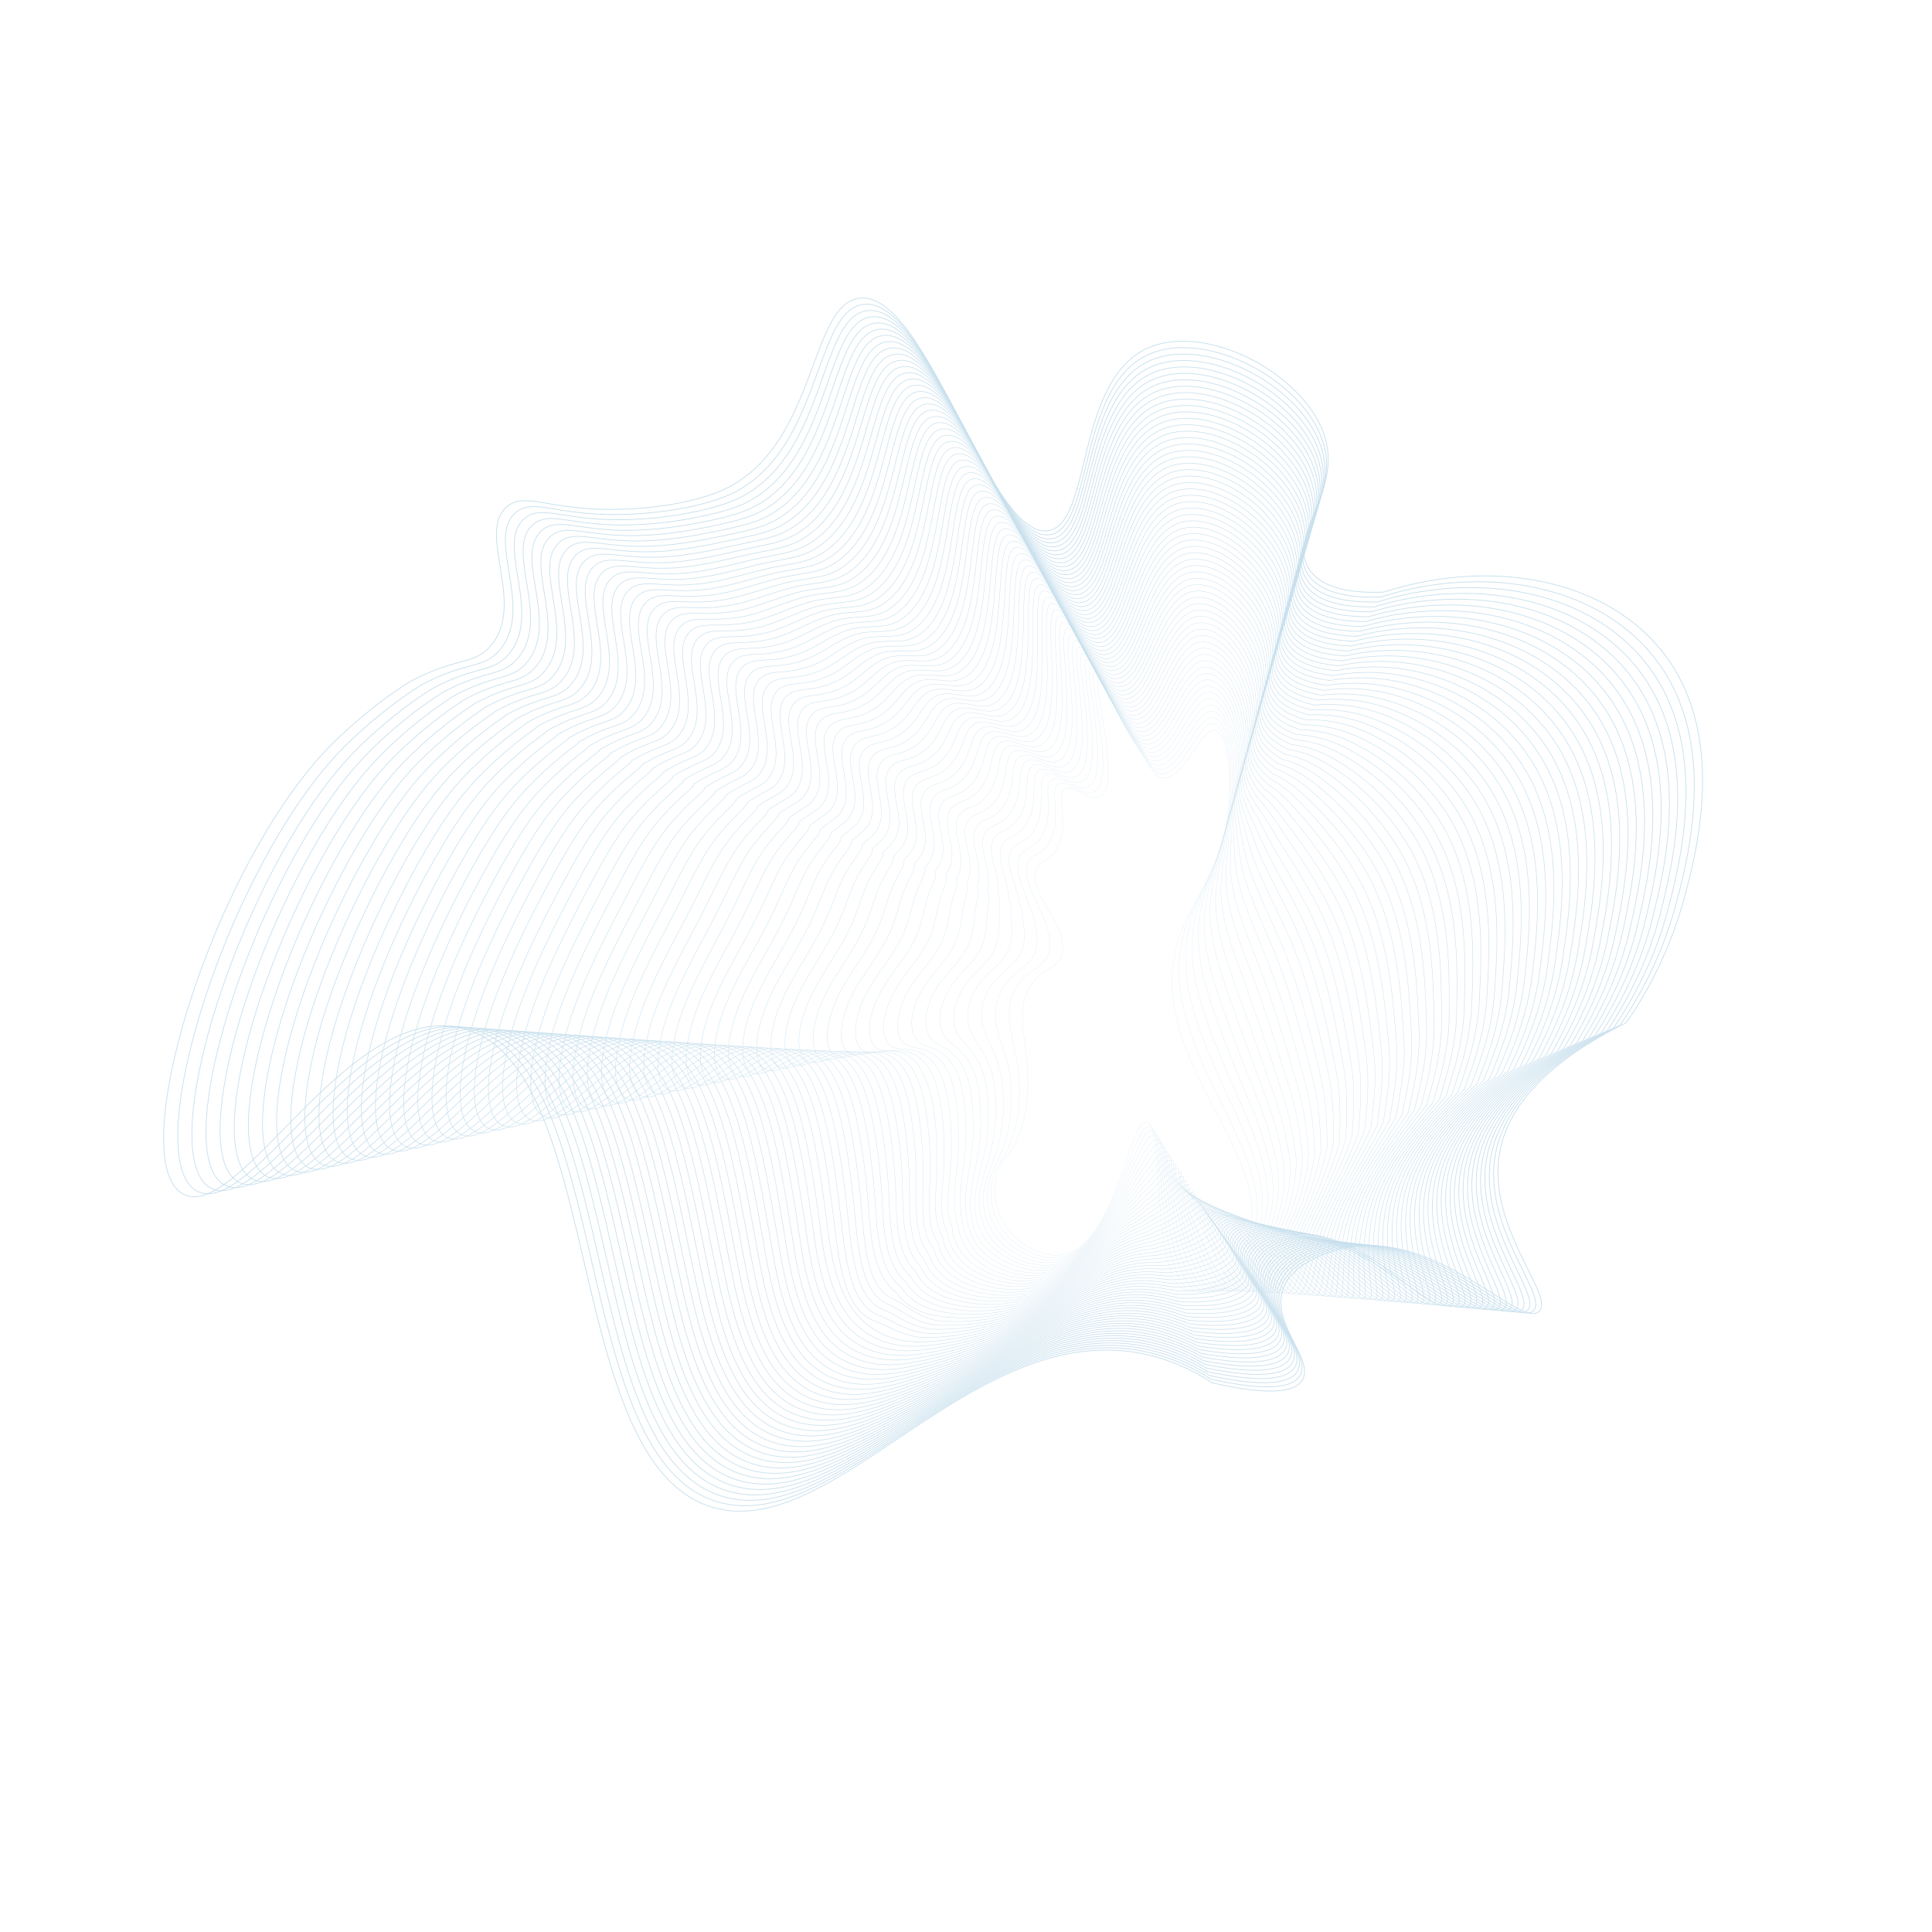 <svg xmlns="http://www.w3.org/2000/svg" width="11594.83" height="11594.83" viewBox="0 0 1159.483 1159.483"><g transform="translate(1764.531 2936.702) rotate(-135)" opacity="0.302"><path d="M2479.685,814.682c.576-5.99-13.658-10.74-20.464-23.862-6.494-12.522,3.126-16.211-2.911-24.047-8.813-11.44-33.137-8.535-44.033-20.713-9.045-10.109,3.89-16.392-3.305-33.943-7.131-17.4-28.981-23.508-47.341-47.724a69.773,69.773,0,0,1-10.151-17.266c-4.472-11.251-2.307-15.11-5.884-22.7-4.686-9.95-15.022-17.382-25.49-19.74-13.376-3.012-30.006,1.576-37.257,11.845-18.714,26.505,29.135,85.1,20.589,91.792-9.515,7.449-67.548-66.14-89.218-54.286-8.984,4.914-11.045,24.161-6.683,39.48,16.8,59,124.92,37.206,160.083,106.39,12.165,23.934,9.725,47.2,35.821,78.185,14.2,16.857,31.407,29.542,37.255,25.662,7.531-4.994-8.334-34.441,2.071-42.6,3.494-2.74,8.019-.69,21.749,2.015,26.275,5.177,46.626,16.6,47.785,13.072,1.31-3.991-56.054-35.834-51.1-49.8C2463.569,819.76,2479.1,820.757,2479.685,814.682Z" transform="translate(58.024 130.833)" fill="none" stroke="#4a98c4" stroke-miterlimit="5" stroke-width="0.097"/><path d="M2345.741,621.171c3.891,7.223,2.592,11.207,7.715,22.683a75.192,75.192,0,0,0,11.493,17.886,96.309,96.309,0,0,0,15.678,15.321c11.923,9.14,21.689,13.09,28.879,21.265a30.593,30.593,0,0,1,5.12,7.946c7.78,17.759-4.546,25.136,4.57,36.16,2.791,3.374,6.421,5.681,10.241,7.741a67.4,67.4,0,0,0,9.953,4.13c3.135,1.1,6.068,2.164,9.1,3.357,5.7,2.246,11.462,4.7,14.589,9.031,5.773,8-3.733,11.578,2.34,24.157a32.241,32.241,0,0,0,1.92,3.427c6.868,10.645,18.231,15.18,17.572,20.744-.464,3.981-6.992,5.078-12.216,7.139-2.9,1.159-5.408,2.619-6.247,5.04-5.062,14.6,52.27,46.762,50.707,51.058-1.414,3.837-22.542-7.9-49.171-13.186-9.3-1.853-14.565-3.335-18.01-3.224a6.314,6.314,0,0,0-4.18,1.471c-9.382,7.956,4.169,34.2-.2,42.31a4.17,4.17,0,0,1-1.266,1.441c-6.1,4.319-24.052-7.813-38.541-24.764a128.018,128.018,0,0,1-18.457-28.889,166.114,166.114,0,0,1-7.887-19.775c-3.142-9.517-5.872-18.641-10.992-27.938-8.222-14.795-20.122-25.341-33.824-33.528-20.178-12.06-43.82-19.323-65.109-26.659-12.271-4.229-23.732-8.739-33.548-14.2-13.775-7.856-24.289-18.3-28.907-34.138q-.5-1.714-.905-3.478c-3.43-14.868-1.663-31.5,6.188-36.174a10.726,10.726,0,0,1,5.8-1.405c12.1.208,31.64,15.106,48.093,28.8,5.125,4.265,10.121,8.32,14.412,11.883,10.078,8.367,17.446,14.409,20.455,11.847,2.975-2.533-1.089-11.719-6.288-23.856-2.12-4.612-4.337-9.687-6.493-15.006-7.64-18.843-14.569-40.261-5.223-53.921,7.259-10.6,23.677-15.564,36.965-13.106C2330.471,604.689,2340.627,611.682,2345.741,621.171Z" transform="translate(57.483 129.792)" fill="none" stroke="#4a98c4" stroke-miterlimit="5.082" stroke-width="0.103"/><path d="M2345.9,617.939c4.219,6.872,3.776,10.963,9.548,22.664a81.649,81.649,0,0,0,12.832,18.505,87.408,87.408,0,0,0,17.158,15.362c12.712,8.312,21.495,9.948,29.17,17.782a29.3,29.3,0,0,1,5.69,8.2c8.321,17.977-3.358,26.444,5.831,38.373,2.849,3.7,6.544,6.237,10.21,8.7a58.981,58.981,0,0,0,9.674,5.009c3.083,1.353,5.642,2.669,8.631,4.111,5.665,2.735,12.091,5.37,15.216,9.982,5.523,8.151-3.884,11.632,1.768,24.267a32.182,32.182,0,0,0,1.8,3.448c6.487,10.691,17.507,15.346,16.721,21.034-.557,4.052-7.052,5.245-12.227,7.406-2.892,1.208-5.378,2.733-6.215,5.2-5.168,15.242,52.147,47.719,50.315,52.315-1.656,4.153-23.573-7.9-50.557-13.3-9.517-1.917-14.99-3.379-18.491-3.135a6.325,6.325,0,0,0-4.139,1.645c-9.082,8.312,5,34.81.42,43.406a4.5,4.5,0,0,1-1.282,1.5c-6.345,4.767-25.048-6.821-39.824-23.865-9.121-10.437-14.382-20.681-18.883-29.4a167.7,167.7,0,0,1-8.451-19.079c-3.278-8.992-6.172-17.667-11.517-26.54-8.52-14.141-20.852-24.271-34.914-32.351-20.894-12.008-44.848-20.047-65.961-27.822a211.381,211.381,0,0,1-33.451-15.239c-13.374-8.234-23.571-19.169-28.368-35.248q-.521-1.744-.957-3.535c-3.689-15.095-2.527-31.5,4.84-36.289a10.011,10.011,0,0,1,5.531-1.53c11.917-.092,32.648,14.436,49.131,27.373,5.147,4.039,10.225,7.741,14.308,11,9.8,7.82,16.385,13.849,19.327,11.127,2.863-2.646-.994-11.839-5.565-24.113-1.969-4.56-3.9-9.613-5.808-14.967-6.759-18.923-13.411-40.582-4.045-54.693,7.267-10.922,23.479-16.271,36.673-14.367A37.541,37.541,0,0,1,2345.9,617.939Z" transform="translate(56.923 128.729)" fill="none" stroke="#4a98c4" stroke-miterlimit="5.164" stroke-width="0.109"/><path d="M2346.089,614.728c4.559,6.541,4.957,10.72,11.38,22.644A88.989,88.989,0,0,0,2371.64,656.5c6.395,6.844,12.808,12.168,18.638,15.4,13.49,7.485,21.3,6.8,29.458,14.3a28.136,28.136,0,0,1,6.259,8.448c8.831,18.205-2.173,27.76,7.092,40.587,2.906,4.022,6.669,6.828,10.181,9.666,3.291,2.661,6.062,5,9.393,5.886,2.637,2.287,5.218,3.178,8.166,4.868,5.629,3.225,12.717,6.034,15.843,10.933,5.282,8.282-4.065,11.7,1.2,24.375a31.22,31.22,0,0,0,1.676,3.468c6.1,10.735,16.787,15.513,15.872,21.326-.649,4.122-7.109,5.422-12.24,7.674-2.88,1.264-5.348,2.848-6.18,5.352-5.273,15.882,52.011,48.675,49.922,53.573-1.905,4.468-24.6-7.9-51.945-13.416-9.731-1.979-15.415-3.425-18.97-3.048a6.348,6.348,0,0,0-4.1,1.818c-8.782,8.664,5.806,35.414,1.04,44.5a4.811,4.811,0,0,1-1.3,1.549c-6.594,5.221-26-5.872-41.11-22.967-9.356-10.584-14.527-21.244-19.311-29.911a178.04,178.04,0,0,1-9.011-18.386c-3.416-8.466-6.492-16.687-12.044-25.143-8.848-13.47-21.583-23.195-36.006-31.172-21.613-11.952-45.875-20.783-66.808-28.984A210.63,210.63,0,0,1,2234,740.919c-12.974-8.612-22.856-20.038-27.83-36.356-.363-1.182-.7-2.383-1.01-3.591-3.95-15.324-3.381-31.492,3.492-36.406a9.285,9.285,0,0,1,5.265-1.653c11.727-.393,33.632,13.747,50.166,25.941,5.167,3.811,10.33,7.16,14.2,10.112,9.531,7.262,15.321,13.291,18.2,10.407,2.75-2.755-.9-11.958-4.84-24.372-1.82-4.5-3.456-9.535-5.125-14.928-5.877-18.992-12.252-40.9-2.866-55.464,7.277-11.25,23.283-16.977,36.381-15.626C2330.336,600.045,2340.15,606.208,2346.089,614.728Z" transform="translate(56.341 127.646)" fill="none" stroke="#4a98c4" stroke-miterlimit="5.246" stroke-width="0.115"/><path d="M2346.3,611.541c4.914,6.226,6.138,10.476,13.211,22.624a97.346,97.346,0,0,0,15.511,19.747c6.985,7.1,13.924,12.548,20.119,15.443,14.26,6.659,21.113,3.661,29.747,10.815a27.255,27.255,0,0,1,6.828,8.7c9.315,18.441-.989,29.078,8.356,42.8,2.961,4.347,6.787,7.443,10.149,10.627,3.329,3.151,5.841,5.9,9.115,6.765,2.433,2.761,4.792,3.688,7.7,5.622,5.593,3.722,13.342,6.693,16.468,11.884,5.056,8.4-4.225,11.753.625,24.487a30.907,30.907,0,0,0,1.554,3.489c5.723,10.771,16.069,15.677,15.022,21.612-.74,4.194-7.167,5.6-12.253,7.944-2.866,1.318-5.317,2.961-6.146,5.506-5.376,16.523,51.873,49.63,49.528,54.831-2.156,4.781-25.638-7.9-53.33-13.531-9.95-2.041-15.838-3.471-19.452-2.96a6.368,6.368,0,0,0-4.058,1.992c-8.482,9.007,6.614,36.017,1.659,45.6a5.111,5.111,0,0,1-1.313,1.6c-6.841,5.68-26.981-4.891-42.394-22.067-9.613-10.714-14.672-21.806-19.737-30.422a198.382,198.382,0,0,1-9.576-17.692c-3.551-7.941-6.809-15.708-12.568-23.744-9.176-12.8-22.317-22.119-37.1-29.993-22.332-11.9-46.9-21.531-67.657-30.149a209.446,209.446,0,0,1-33.256-17.32,70.417,70.417,0,0,1-27.292-37.467q-.564-1.805-1.061-3.648c-4.211-15.551-4.227-31.485,2.143-36.52a8.563,8.563,0,0,1,5-1.777c11.537-.692,34.592,13.04,51.2,24.511,5.183,3.581,10.437,6.578,14.1,9.228,9.263,6.693,14.255,12.737,17.072,9.685,2.638-2.859-.807-12.076-4.116-24.63a155.364,155.364,0,0,1-4.444-14.89c-5-19.051-11.092-41.225-1.689-56.234,7.287-11.576,23.1-17.686,36.091-16.887C2330.308,597.756,2339.969,603.526,2346.3,611.541Z" transform="translate(55.738 126.539)" fill="none" stroke="#4a98c4" stroke-miterlimit="5.328" stroke-width="0.121"/><path d="M2346.524,608.378c5.288,5.927,7.322,10.233,15.044,22.608a106.329,106.329,0,0,0,16.852,20.365c7.574,7.357,15.036,12.934,21.6,15.483,15.027,5.837,20.926.52,30.036,7.333a26.52,26.52,0,0,1,7.4,8.949c9.778,18.687.189,30.4,9.618,45.017,3.015,4.675,6.895,8.081,10.117,11.589,3.362,3.66,5.62,6.79,8.836,7.644,2.231,3.235,4.368,4.2,7.236,6.377,5.556,4.222,13.968,7.347,17.094,12.837,4.84,8.507-4.386,11.807.054,24.6a30.369,30.369,0,0,0,1.431,3.509c5.339,10.809,15.351,15.844,14.172,21.9-.83,4.265-7.225,5.78-12.267,8.21-2.852,1.376-5.284,3.078-6.109,5.662-5.48,17.166,51.735,50.587,49.135,56.09-2.409,5.094-26.669-7.9-54.718-13.644-10.164-2.107-16.258-3.52-19.93-2.873a6.4,6.4,0,0,0-4.02,2.166c-8.182,9.341,7.424,36.619,2.281,46.693a5.477,5.477,0,0,1-1.329,1.658c-7.086,6.146-27.964-3.911-43.679-21.168-9.871-10.842-14.816-22.368-20.164-30.934-4.243-6.8-7.516-11.842-10.138-17-3.689-7.416-7.131-14.729-13.094-22.347-9.505-12.138-23.052-21.042-38.19-28.814-23.053-11.838-47.929-22.29-68.506-31.311a208.161,208.161,0,0,1-33.161-18.361,76.278,76.278,0,0,1-26.753-38.575q-.586-1.835-1.114-3.706c-4.471-15.779-5.058-31.48.8-36.635a7.844,7.844,0,0,1,4.732-1.9c11.346-.99,35.528,12.317,52.236,23.082,5.2,3.347,10.54,5.991,14,8.343,9,6.114,13.191,12.189,15.946,8.966,2.529-2.958-.713-12.2-3.391-24.889a131.337,131.337,0,0,1-3.761-14.849c-4.117-19.1-9.933-41.548-.51-57.008,7.3-11.9,22.915-17.786,35.8-18.146C2330.306,595.011,2339.833,600.88,2346.524,608.378Z" transform="translate(55.111 125.406)" fill="none" stroke="#4a98c4" stroke-miterlimit="5.41" stroke-width="0.127"/><path d="M2346.778,605.266c5.679,5.641,8.5,9.991,16.875,22.588a116.354,116.354,0,0,0,18.192,20.984c8.163,7.616,16.147,13.319,23.077,15.523,15.783,5.021,20.74-2.622,30.324,3.852a25.929,25.929,0,0,1,7.969,9.2c10.226,18.938,1.366,31.724,10.882,47.231,3.069,5,6.994,8.735,10.087,12.552,3.386,4.183,5.4,7.684,8.556,8.521,2.028,3.712,3.942,4.713,6.77,7.134,5.522,4.724,14.6,7.994,17.72,13.788,4.636,8.6-4.545,11.86-.518,24.7a30.09,30.09,0,0,0,1.31,3.53c4.957,10.84,14.632,16.01,13.323,22.193-.92,4.337-7.284,5.96-12.28,8.48-2.84,1.432-5.254,3.193-6.077,5.816-5.578,17.807,51.6,51.542,48.743,57.348-2.66,5.408-27.7-7.9-56.1-13.759-10.38-2.169-16.678-3.57-20.41-2.786a6.44,6.44,0,0,0-3.981,2.342c-7.884,9.671,8.229,37.219,2.9,47.788a5.816,5.816,0,0,1-1.343,1.712c-7.329,6.615-28.948-2.93-44.963-20.27-10.131-10.969-14.957-22.929-20.59-31.444-4.451-6.732-7.948-11.433-10.7-16.3-3.825-6.89-7.452-13.752-13.619-20.949-9.837-11.478-23.79-19.963-39.28-27.635-23.78-11.779-48.959-23.062-69.354-32.475a206.3,206.3,0,0,1-33.065-19.4c-11.771-9.743-20.709-22.645-26.215-39.683-.405-1.243-.793-2.5-1.166-3.761-4.73-16.006-5.878-31.482-.553-36.752a7.145,7.145,0,0,1,4.467-2.026c11.152-1.289,36.435,11.578,53.271,21.652,5.2,3.112,10.643,5.4,13.9,7.457,8.734,5.519,12.125,11.647,14.819,8.246,2.419-3.053-.62-12.316-2.666-25.146A113.816,113.816,0,0,1,2284,670.7c-3.245-19.138-8.776-41.867.667-57.779,7.3-12.227,22.77-18.389,35.507-19.407C2330.306,592.706,2339.749,598.286,2346.778,605.266Z" transform="translate(54.46 124.223)" fill="none" stroke="#4a98c4" stroke-miterlimit="5.492" stroke-width="0.133"/><path d="M2347.055,602.123c6.095,5.362,9.686,9.746,18.709,22.568A127.257,127.257,0,0,0,2385.3,646.3c8.749,7.875,17.258,13.706,24.557,15.562,16.538,4.207,20.557-5.767,30.613.367a25.534,25.534,0,0,1,8.54,9.453c10.66,19.194,2.539,33.051,12.142,49.446,3.124,5.331,7.086,9.4,10.057,13.513,3.406,4.716,5.175,8.577,8.277,9.4,1.824,4.186,3.515,5.229,6.306,7.888,5.484,5.231,15.224,8.638,18.344,14.739,4.442,8.687-4.706,11.916-1.089,24.813a29.548,29.548,0,0,0,1.188,3.551c4.574,10.868,13.916,16.175,12.473,22.483-1.01,4.407-7.341,6.141-12.293,8.747-2.827,1.487-5.223,3.307-6.042,5.972-5.676,18.45,51.459,52.5,48.349,58.605-2.913,5.719-28.733-7.9-57.491-13.873-10.6-2.233-17.1-3.622-20.891-2.7a6.482,6.482,0,0,0-3.94,2.515c-7.589,9.992,9.036,37.819,3.519,48.884a6.19,6.19,0,0,1-1.357,1.766c-7.572,7.089-29.936-1.948-46.247-19.371-10.39-11.1-15.1-23.49-21.018-31.956-4.66-6.667-8.38-11.022-11.264-15.608-3.963-6.365-7.777-12.776-14.146-19.552-10.173-10.815-24.527-18.881-40.372-26.456-24.506-11.715-49.984-23.842-70.2-33.638a204.489,204.489,0,0,1-32.966-20.442c-11.369-10.122-19.994-23.516-25.677-40.793q-.627-1.894-1.217-3.819c-4.993-16.234-6.688-31.49-1.9-36.866a6.468,6.468,0,0,1,4.2-2.15c10.958-1.587,37.314,10.822,54.308,20.22,5.2,2.876,10.741,4.806,13.795,6.572,8.47,4.9,11.058,11.107,13.691,7.526,2.312-3.143-.526-12.434-1.943-25.405-1.222-4.288-1.7-9.19-2.394-14.772-2.375-19.166-7.616-42.189,1.846-58.55,7.312-12.553,22.559-19.822,35.216-20.668C2330.393,591.028,2339.715,595.662,2347.055,602.123Z" transform="translate(53.784 123.073)" fill="none" stroke="#4a98c4" stroke-miterlimit="5.574" stroke-width="0.139"/><path d="M2347.361,599.027c6.528,5.091,10.894,9.484,20.54,22.55a140.525,140.525,0,0,0,20.873,22.226c9.333,8.136,18.365,14.1,26.035,15.6,17.29,3.4,20.376-8.912,30.9-3.115a25.244,25.244,0,0,1,9.109,9.7c11.084,19.456,3.709,34.379,13.4,51.66,3.176,5.66,7.166,10.073,10.025,14.475,3.414,5.257,4.954,9.471,8,10.279,1.623,4.662,3.089,5.744,5.84,8.643,5.447,5.74,15.855,9.277,18.971,15.692,4.255,8.764-4.867,11.968-1.661,24.923a30.188,30.188,0,0,0,1.066,3.571c4.193,10.891,13.2,16.341,11.622,22.772-1.1,4.48-7.4,6.321-12.306,9.017-2.814,1.544-5.188,3.423-6.007,6.127-5.774,19.092,51.322,53.448,47.956,59.863-3.167,6.032-29.765-7.9-58.876-13.988-10.814-2.3-17.519-3.674-21.372-2.609a6.52,6.52,0,0,0-3.9,2.689c-7.295,10.309,9.841,38.419,4.138,49.979a6.614,6.614,0,0,1-1.372,1.822c-7.812,7.564-30.924-.967-47.532-18.474-10.65-11.225-15.241-24.052-21.444-32.466-4.868-6.6-8.813-10.614-11.828-14.914-4.1-5.841-8.1-11.8-14.67-18.153-10.51-10.159-25.267-17.8-41.464-25.279-25.234-11.652-51.01-24.633-71.052-34.8-13.12-6.657-23.795-14.444-32.871-21.483-10.968-10.5-19.277-24.385-25.138-41.9q-.649-1.926-1.269-3.876c-5.252-16.462-7.485-31.511-3.25-36.981a5.836,5.836,0,0,1,3.934-2.274c10.76-1.882,38.158,10.053,55.342,18.791,5.194,2.642,10.836,4.2,13.692,5.686,8.209,4.267,9.994,10.571,12.566,6.806,2.206-3.229-.434-12.553-1.22-25.662-1.072-4.235-1.267-9.1-1.712-14.733-1.514-19.186-6.457-42.512,3.023-59.322,7.323-12.881,22.39-20.542,34.925-21.929C2330.479,588.826,2339.735,593.081,2347.361,599.027Z" transform="translate(53.081 121.873)" fill="none" stroke="#4a98c4" stroke-miterlimit="5.656" stroke-width="0.145"/><path d="M2347.694,595.954c6.981,4.817,12.075,9.238,22.372,22.531a153.537,153.537,0,0,0,22.212,22.846c9.92,8.4,19.471,14.488,27.516,15.644,18.038,2.592,20.195-12.058,31.191-6.6,3.114,1.544,6.721,4.881,9.678,9.955,11.5,19.722,4.88,35.707,14.669,53.873,3.227,5.99,7.238,10.751,9.992,15.438,3.414,5.8,4.732,10.364,7.719,11.156,1.42,5.137,2.663,6.264,5.375,9.4,5.407,6.252,16.49,9.914,19.6,16.643,4.078,8.838-5.026,12.021-2.233,25.033a29.918,29.918,0,0,0,.944,3.592c3.813,10.912,12.483,16.507,10.772,23.062-1.187,4.55-7.456,6.5-12.319,9.284-2.8,1.6-5.157,3.539-5.971,6.282-5.87,19.738,51.182,54.4,47.562,61.122-3.418,6.344-30.8-7.9-60.263-14.1-11.03-2.358-17.937-3.729-21.851-2.522a6.589,6.589,0,0,0-3.861,2.863c-7.006,10.622,10.645,39.021,4.758,51.076a7.057,7.057,0,0,1-1.388,1.876c-8.048,8.044-31.912.015-48.817-17.576-10.91-11.351-15.38-24.613-21.87-32.977-5.075-6.537-9.246-10.2-12.391-14.219-4.235-5.314-8.429-10.828-15.2-16.754-10.851-9.5-26.009-16.716-42.556-24.1-25.964-11.586-52.033-25.433-71.9-35.965-13.245-7.023-23.8-15.259-32.772-22.524-10.568-10.876-18.563-25.254-24.6-43.009q-.672-1.958-1.322-3.934c-5.513-16.69-8.273-31.551-4.6-37.1a5.244,5.244,0,0,1,3.667-2.4c10.563-2.179,38.972,9.271,56.378,17.359,5.182,2.407,10.925,3.6,13.588,4.8,7.945,3.6,8.93,10.04,11.44,6.087,2.1-3.312-.341-12.673-.5-25.922-.923-4.18-.833-9-1.03-14.693-.661-19.2-5.3-42.833,4.2-60.092,7.331-13.208,22.223-21.267,34.633-23.19C2330.6,586.643,2339.806,590.514,2347.694,595.954Z" transform="translate(52.352 120.65)" fill="none" stroke="#4a98c4" stroke-miterlimit="5.738" stroke-width="0.152"/><path d="M2348.055,592.967c8.155,3.12,13.258,8.994,24.205,22.513a167.551,167.551,0,0,0,23.551,23.464c10.505,8.659,20.577,14.882,29,15.685,18.786,1.792,20.016-15.2,31.48-10.082,3.257,1.456,7.081,4.886,10.248,10.205,11.906,19.993,6.046,37.039,15.93,56.09,3.277,6.318,7.3,11.43,9.962,16.4,3.4,6.357,4.509,11.258,7.44,12.035,1.218,5.611,2.235,6.782,4.909,10.155,5.366,6.764,17.126,10.544,20.224,17.594,3.909,8.9-5.185,12.071-2.8,25.141a29.828,29.828,0,0,0,.822,3.614c3.435,10.927,11.766,16.672,9.923,23.351-1.277,4.622-7.515,6.685-12.332,9.553-2.79,1.659-5.124,3.655-5.939,6.437-5.964,20.383,51.043,55.359,47.17,62.38-3.673,6.657-31.828-7.9-61.65-14.216-11.245-2.423-18.356-3.786-22.331-2.435a6.647,6.647,0,0,0-3.82,3.037c-6.72,10.927,11.448,39.621,5.376,52.171a7.378,7.378,0,0,1-1.4,1.93c-8.281,8.526-32.9,1-50.1-16.677-11.171-11.479-15.518-25.175-22.3-33.487-5.278-6.473-9.676-9.794-12.954-13.524-4.371-4.791-8.759-9.856-15.72-15.359-11.2-8.846-26.75-15.631-43.649-22.921-26.7-11.517-53.055-26.243-72.749-37.129-13.373-7.39-23.812-16.074-32.675-23.562-10.168-11.255-17.847-26.125-24.062-44.119q-.694-1.987-1.374-3.991c-5.772-16.918-9.059-31.608-5.948-37.212a4.723,4.723,0,0,1,3.4-2.522c10.361-2.471,38.668,11.917,57.413,15.93,4.662,3.1,11,2.979,13.487,3.915,7.67,2.9,7.867,9.51,10.312,5.367,2-3.393-.248-12.791.23-26.179-.774-4.127-.4-8.9-.346-14.656.184-19.2-4.138-43.153,5.38-60.863,7.339-13.534,22.059-22,34.342-24.451C2330.746,584.539,2340.96,586.633,2348.055,592.967Z" transform="translate(51.594 119.344)" fill="none" stroke="#4a98c4" stroke-miterlimit="5.82" stroke-width="0.158"/><path d="M2348.606,589.976c8.614,2.673,14.443,8.748,26.038,22.493a182.869,182.869,0,0,0,24.891,24.085c11.091,8.92,21.685,15.275,30.475,15.724,19.533,1,19.839-18.354,31.771-13.565,3.4,1.364,7.438,4.891,10.817,10.456,12.307,20.266,7.212,38.37,17.192,58.3,3.329,6.649,7.364,12.114,9.932,17.361,3.383,6.911,4.288,12.152,7.161,12.914,1.015,6.086,1.805,7.3,4.445,10.909,5.322,7.277,17.766,11.174,20.849,18.545,3.748,8.964-5.344,12.124-3.377,25.251a30.381,30.381,0,0,0,.7,3.635c3.058,10.94,11.052,16.838,9.073,23.641-1.364,4.693-7.573,6.867-12.344,9.82-2.776,1.717-5.091,3.771-5.9,6.593-6.057,21.027,50.9,56.311,46.777,63.637-3.926,6.969-32.859-7.9-63.036-14.331-11.463-2.486-18.776-3.843-22.811-2.346a6.719,6.719,0,0,0-3.781,3.21c-6.436,11.229,12.25,40.22,6,53.267a7.809,7.809,0,0,1-1.418,1.984c-8.515,9.013-33.89,1.984-51.385-15.779-11.432-11.605-15.654-25.736-22.725-34-5.483-6.41-10.108-9.386-13.516-12.831-4.509-4.266-9.091-8.884-16.247-13.96-11.545-8.192-27.492-14.546-44.739-21.742-27.43-11.448-54.077-27.061-73.6-38.293-13.5-7.764-23.822-16.889-32.579-24.6-9.766-11.632-17.132-26.994-23.523-45.227q-.716-2.019-1.425-4.048c-6.033-17.145-10.859-32.27-7.3-37.327.308-1.272,1.247-2.132,3.137-2.646,10.159-2.761,39.471,11.534,58.448,14.5,4.617,2.964,10.979,2.806,13.382,3.032,6.834,3.512,6.807,8.982,9.186,4.645,1.9-3.47-.154-12.911.954-26.438-.625-4.071.027-8.8.336-14.614,1.018-19.2-2.979-43.476,6.559-61.635,7.348-13.86,21.9-22.731,34.05-25.712C2331.089,582.429,2341.271,584,2348.606,589.976Z" transform="translate(50.644 118.04)" fill="none" stroke="#4a98c4" stroke-miterlimit="5.902" stroke-width="0.164"/><path d="M2349.032,587.016c9.069,2.227,15.624,8.5,27.869,22.475a198.855,198.855,0,0,0,26.232,24.705c11.673,9.182,22.8,15.336,31.954,15.766,20.26.949,19.662-21.5,32.059-17.048,3.544,1.273,7.793,4.9,11.388,10.707,12.7,20.543,8.374,39.7,18.453,60.519,3.379,6.977,7.417,12.8,9.9,18.322,3.356,7.469,4.067,13.045,6.882,13.793.814,6.56,1.376,7.82,3.98,11.663,5.278,7.793,18.409,11.8,21.474,19.5,3.593,9.02-5.5,12.173-3.947,25.361a30.264,30.264,0,0,0,.577,3.655c2.685,10.948,10.336,17,8.224,23.929-1.453,4.766-7.63,7.051-12.359,10.089-2.762,1.776-5.056,3.888-5.868,6.747-6.149,21.673,50.765,57.267,46.384,64.9-4.18,7.28-33.892-7.9-64.423-14.445-11.677-2.55-19.194-3.9-23.29-2.258a6.792,6.792,0,0,0-3.741,3.384c-6.157,11.525,13.052,40.818,6.616,54.362a8.263,8.263,0,0,1-1.434,2.038c-8.745,9.5-34.88,2.968-52.671-14.88-11.694-11.73-15.792-26.3-23.15-34.509-5.686-6.344-10.541-8.974-14.08-12.135a163.206,163.206,0,0,0-16.772-12.562c-11.9-7.536-28.236-13.458-45.832-20.565-28.163-11.375-55.094-27.888-74.448-39.456-13.624-8.143-23.831-17.7-32.482-25.643-9.366-12.011-16.417-27.863-22.985-46.337q-.735-2.049-1.478-4.1c-6.293-17.374-11.776-32.341-8.644-37.444.174-1.3,1.008-2.2,2.869-2.769,9.958-3.053,40.279,11.148,59.484,13.068,4.575,2.827,11.068,2.251,13.28,2.146,6.516,3.022,5.749,8.459,8.059,3.924,1.8-3.544-.061-13.029,1.677-26.694-.474-4.019.456-8.7,1.02-14.577,1.844-19.192-1.82-43.8,7.736-62.406,7.357-14.186,21.739-23.472,33.761-26.973C2331.307,580.347,2341.456,581.4,2349.032,587.016Z" transform="translate(49.821 116.704)" fill="none" stroke="#4a98c4" stroke-miterlimit="5.984" stroke-width="0.17"/><path d="M2349.479,584.089c9.527,1.779,16.805,8.259,29.7,22.455a216.466,216.466,0,0,0,27.571,25.325c12.259,9.446,23.9,16.07,33.435,15.806,21.027-.585,19.484-24.656,32.347-20.532,3.686,1.182,8.15,4.9,11.957,10.96,13.094,20.822,9.538,41.035,19.717,62.732,3.428,7.308,7.467,13.481,9.87,19.286,3.32,8.026,3.843,13.937,6.6,14.669.61,7.037.945,8.341,3.514,12.42,5.233,8.307,19.053,12.424,22.1,20.448,3.444,9.072-5.66,12.222-4.519,25.469a30.482,30.482,0,0,0,.456,3.676c2.316,10.955,9.62,17.169,7.374,24.22-1.541,4.837-7.688,7.233-12.372,10.356-2.75,1.833-5.024,4-5.834,6.9-6.24,22.319,50.624,58.22,45.99,66.154-4.433,7.593-34.924-7.9-65.808-14.56-11.9-2.612-19.614-3.962-23.772-2.171a6.89,6.89,0,0,0-3.7,3.56c-5.88,11.82,13.855,41.417,7.238,55.457a8.67,8.67,0,0,1-1.45,2.092c-8.972,9.991-35.871,3.955-53.955-13.98-11.955-11.858-15.927-26.863-23.577-35.02-5.889-6.282-10.974-8.566-14.642-11.442-4.783-3.215-9.764-6.934-17.3-11.165-12.254-6.878-28.979-12.368-46.923-19.386-28.9-11.3-56.109-28.721-75.3-40.616-13.748-8.526-23.839-18.52-32.384-26.686-8.966-12.388-15.7-28.732-22.448-47.446-.5-1.385-1.013-2.776-1.53-4.161-6.553-17.6-12.691-32.41-9.992-37.558.038-1.326.773-2.266,2.6-2.894,9.752-3.34,41.083,10.764,60.519,11.638,4.53,2.689,11.155,1.7,13.178,1.261,6.2,2.532,4.692,7.938,6.931,3.2,1.712-3.617.032-13.148,2.4-26.953-.324-3.963.879-8.6,1.7-14.537,2.66-19.182-.7-44.138,8.915-63.177,7.337-14.529,21.582-24.218,33.469-28.234C2331.547,578.293,2341.662,578.839,2349.479,584.089Z" transform="translate(48.978 115.337)" fill="none" stroke="#4a98c4" stroke-miterlimit="6.066" stroke-width="0.176"/><path d="M2349.942,581.193c9.985,1.333,17.989,8.015,31.534,22.436a235.065,235.065,0,0,0,28.911,25.946c12.841,9.708,25,16.469,34.913,15.844,21.777-1.371,19.309-27.806,32.638-24.013,3.831,1.089,8.5,4.911,12.526,11.21,13.483,21.1,10.7,42.368,20.98,64.946,3.478,7.639,7.513,14.167,9.838,20.247,3.281,8.585,3.622,14.832,6.323,15.549.406,7.511.515,8.861,3.05,13.175,5.185,8.825,19.7,13.045,22.726,21.4,3.3,9.123-5.818,12.273-5.09,25.579a31.224,31.224,0,0,0,.332,3.7c1.948,10.956,8.907,17.335,6.525,24.51-1.628,4.908-7.745,7.416-12.383,10.623-2.736,1.892-4.989,4.119-5.8,7.059-6.329,22.965,50.483,59.173,45.6,67.412-4.688,7.9-35.955-7.9-67.195-14.675-12.111-2.676-20.032-4.022-24.251-2.082a6.98,6.98,0,0,0-3.663,3.732c-5.608,12.112,14.655,42.015,7.856,56.554a9.186,9.186,0,0,1-1.463,2.146c-9.2,10.484-36.863,4.94-55.241-13.081-12.218-11.983-16.061-27.427-24-35.532-6.093-6.216-11.406-8.154-15.206-10.746-4.919-2.689-10.1-5.96-17.825-9.766-12.615-6.221-29.722-11.279-48.013-18.207-29.634-11.225-57.121-29.562-76.145-41.78-13.873-8.913-23.848-19.335-32.288-27.727-8.564-12.765-14.985-29.6-21.908-48.554-.52-1.405-1.046-2.815-1.581-4.219-6.814-17.828-13.608-32.479-11.342-37.673-.1-1.354.535-2.333,2.337-3.017,9.549-3.625,41.89,10.378,61.555,10.207,4.487,2.55,11.244,1.143,13.075.376,5.875,2.042,3.638,7.419,5.8,2.484,1.62-3.689.126-13.267,3.127-27.21-.174-3.911,1.3-8.492,2.386-14.5,3.463-19.171.456-44.461,10.092-63.949,7.345-14.855,21.424-24.969,33.178-29.493C2331.805,576.265,2341.885,576.3,2349.942,581.193Z" transform="translate(48.116 113.939)" fill="none" stroke="#4a98c4" stroke-miterlimit="6.148" stroke-width="0.182"/><path d="M2350.424,578.326c10.444.885,19.171,7.769,33.366,22.416a255.162,255.162,0,0,0,30.25,26.566c13.426,9.972,26.109,16.871,36.395,15.885,22.526-2.156,19.132-30.961,32.927-27.5,3.973,1,8.854,4.921,13.1,11.461,13.865,21.389,11.86,43.7,22.24,67.163,3.528,7.969,7.558,14.849,9.807,21.209,3.233,9.143,3.4,15.725,6.043,16.426.2,7.985.082,9.381,2.585,13.929,5.137,9.341,20.354,13.665,23.352,22.352,3.163,9.171-5.973,12.32-5.662,25.687a31.025,31.025,0,0,0,.212,3.719c1.582,10.956,8.19,17.5,5.673,24.8-1.717,4.98-7.8,7.6-12.4,10.892-2.724,1.951-4.955,4.235-5.765,7.215-6.416,23.611,50.345,60.127,45.2,68.67-4.942,8.216-36.988-7.9-68.581-14.788-12.329-2.74-20.454-4.086-24.733-2a7.078,7.078,0,0,0-3.622,3.906c-5.339,12.4,15.456,42.614,8.476,57.649a9.584,9.584,0,0,1-1.479,2.2c-9.42,10.978-37.855,5.927-56.525-12.183-12.481-12.107-16.194-27.989-24.429-36.042-6.295-6.154-11.838-7.746-15.769-10.053-5.057-2.164-10.446-4.983-18.35-8.369-12.981-5.56-30.468-10.187-49.1-17.028-30.37-11.148-58.133-30.408-76.995-42.945-14-9.3-23.859-20.148-32.191-28.765-8.163-13.142-14.271-30.472-21.37-49.664-.533-1.426-1.077-2.855-1.633-4.275-7.075-18.058-14.523-32.551-12.689-37.789-.231-1.381.3-2.4,2.071-3.142,9.343-3.909,42.7,9.994,62.59,8.777,4.444,2.412,11.33.59,12.971-.51,5.555,1.551,2.589,6.9,4.678,1.764,1.529-3.76.22-13.386,3.851-27.468-.026-3.858,1.719-8.388,3.068-14.46,4.26-19.158,1.615-44.781,11.271-64.72,7.352-15.182,21.265-25.727,32.885-30.754C2332.081,574.263,2342.126,573.8,2350.424,578.326Z" transform="translate(47.237 112.511)" fill="none" stroke="#4a98c4" stroke-miterlimit="6.23" stroke-width="0.188"/><path d="M2350.923,575.486c10.9.439,20.351,7.526,35.2,22.4a276.692,276.692,0,0,0,31.592,27.184c14.01,10.236,27.216,17.272,37.873,15.926,23.276-2.938,18.957-34.115,33.216-30.98,4.117.905,9.207,4.929,13.664,11.712,14.248,21.676,13.02,45.035,23.5,69.376,3.576,8.3,7.6,15.533,9.775,22.172,3.182,9.7,3.179,16.618,5.765,17.3,0,8.462-.349,9.9,2.118,14.685,5.088,9.858,21.013,14.283,23.979,23.3,3.03,9.217-6.129,12.37-6.232,25.8a31.624,31.624,0,0,0,.086,3.738c1.223,10.953,7.477,17.668,4.825,25.089-1.8,5.05-7.86,7.785-12.41,11.16-2.711,2.01-4.921,4.352-5.731,7.369-6.5,24.261,50.2,61.081,44.811,69.929-5.2,8.528-38.019-7.9-69.968-14.9-12.544-2.8-20.873-4.148-25.213-1.908a7.193,7.193,0,0,0-3.583,4.081c-5.075,12.688,16.255,43.21,9.1,58.745a10.072,10.072,0,0,1-1.495,2.255c-9.642,11.473-38.849,6.914-57.81-11.284-12.743-12.232-16.326-28.553-24.855-36.553-6.5-6.091-12.272-7.334-16.333-9.358-5.193-1.64-10.791-4-18.875-6.97-13.348-4.9-31.214-9.1-50.2-15.849-31.108-11.069-59.142-31.264-77.844-44.109-14.116-9.7-23.867-20.963-32.095-29.806-7.761-13.519-13.554-31.341-20.831-50.773q-.822-2.169-1.686-4.332c-7.336-18.284-15.437-32.62-14.037-37.9-.366-1.407.059-2.466,1.805-3.266,9.135-4.188,43.5,9.61,63.626,7.346,4.4,2.276,11.417.038,12.868-1.392,5.233,1.059,1.538,6.383,3.55,1.043,1.442-3.829.313-13.506,4.576-27.727.125-3.8,2.134-8.284,3.75-14.421,5.046-19.145,2.773-45.1,12.45-65.492,7.359-15.508,21.106-26.487,32.594-32.013C2332.373,572.284,2342.384,571.321,2350.923,575.486Z" transform="translate(46.342 111.055)" fill="none" stroke="#4a98c4" stroke-miterlimit="6.311" stroke-width="0.194"/><path d="M2351.489,572.674c11.36-.008,21.534,7.282,37.032,22.38a299.462,299.462,0,0,0,32.93,27.806c14.593,10.5,28.323,17.672,39.352,15.966,24.028-3.719,18.781-37.27,33.5-34.463,4.261.812,9.559,4.937,14.237,11.963,14.626,21.964,14.177,46.368,24.766,71.59,3.622,8.632,7.636,16.215,9.744,23.134,3.125,10.261,2.956,17.512,5.485,18.182-.2,8.936-.782,10.423,1.652,15.441,5.037,10.374,21.672,14.9,24.605,24.254,2.9,9.259-6.285,12.419-6.8,25.907a32.324,32.324,0,0,0-.034,3.76c.867,10.946,6.761,17.833,3.974,25.377-1.892,5.123-7.916,7.972-12.422,11.43-2.7,2.067-4.888,4.466-5.7,7.523-6.589,24.907,50.063,62.034,44.417,71.187-5.452,8.84-39.05-7.9-71.354-15.018-12.76-2.866-21.294-4.212-25.692-1.82a7.292,7.292,0,0,0-3.543,4.255c-4.812,12.973,17.054,43.807,9.715,59.84a10.618,10.618,0,0,1-1.51,2.308c-9.861,11.97-39.843,7.9-59.093-10.386-13.009-12.357-16.46-29.119-25.285-37.063-6.7-6.029-12.7-6.926-16.893-8.664-5.329-1.113-11.136-3.024-19.4-5.572-13.717-4.232-31.958-8-51.288-14.672-31.845-10.987-60.145-32.121-78.691-45.271-14.238-10.092-23.877-21.778-32-30.847-7.361-13.9-12.839-32.21-20.292-51.879q-.844-2.2-1.737-4.391c-7.6-18.512-16.354-32.689-15.387-38.019-.5-1.435-.179-2.532,1.538-3.389,8.928-4.466,44.306,9.225,64.662,5.916,4.355,2.136,11.505-.518,12.765-2.279,4.916.569.494,5.868,2.424.323,1.357-3.9.407-13.624,5.3-27.984.272-3.748,2.546-8.18,4.432-14.381,5.824-19.135,3.932-45.426,13.627-66.264,7.369-15.834,20.948-27.253,32.3-33.274C2332.733,570.328,2342.71,568.87,2351.489,572.674Z" transform="translate(45.378 109.573)" fill="none" stroke="#4a98c4" stroke-miterlimit="6.393" stroke-width="0.2"/><path d="M2352.08,569.886c11.816-.456,22.715,7.037,38.863,22.36a323.732,323.732,0,0,0,34.269,28.425c15.177,10.766,29.432,18.076,40.833,16.007,24.778-4.5,18.605-40.426,33.792-37.947,4.406.72,9.909,4.948,14.806,12.216,15,22.254,15.334,47.7,26.028,73.805,3.671,8.961,7.674,16.894,9.713,24.1,3.066,10.818,2.735,18.405,5.206,19.061-.4,9.412-1.215,10.943,1.189,16.2,4.985,10.891,22.334,15.515,25.23,25.207,2.777,9.3-6.439,12.466-7.376,26.015a33,33,0,0,0-.157,3.779c.514,10.942,6.049,18,3.124,25.669-1.98,5.195-7.973,8.157-12.436,11.7-2.684,2.13-4.853,4.585-5.66,7.68-6.676,25.554,49.922,62.987,44.023,72.444-5.706,9.151-40.082-7.9-72.741-15.132-12.976-2.928-21.716-4.278-26.173-1.732a7.417,7.417,0,0,0-3.5,4.429c-4.555,13.257,17.853,44.4,10.335,60.935a11.1,11.1,0,0,1-1.525,2.363c-10.079,12.468-40.836,8.89-60.377-9.487-13.273-12.479-16.592-29.683-25.712-37.575-6.9-5.967-13.134-6.514-17.458-7.969-5.465-.589-11.482-2.04-19.927-4.175-14.092-3.561-32.705-6.908-52.38-13.493-32.583-10.906-61.147-32.985-79.541-46.434-14.354-10.494-23.885-22.593-31.9-31.887-6.96-14.275-12.083-33.1-19.754-52.989q-.861-2.233-1.789-4.447c-7.857-18.74-17.269-32.759-16.734-38.136-.636-1.461-.417-2.6,1.272-3.514,8.722-4.74,45.111,8.841,65.7,4.485,4.311,2,11.593-1.069,12.664-3.163,4.594.079-.551,5.355,1.3-.4,1.272-3.965.5-13.744,6.022-28.243.425-3.694,2.958-8.077,5.117-14.342,6.592-19.125,5.088-45.747,14.8-67.035,7.377-16.161,20.786-28.025,32.011-34.535C2333.115,568.392,2343.058,566.444,2352.08,569.886Z" transform="translate(44.39 108.067)" fill="none" stroke="#4a98c4" stroke-miterlimit="6.475" stroke-width="0.206"/><path d="M2352.676,567.121c12.275-.9,23.866,6.826,40.7,22.341a344.269,344.269,0,0,0,35.61,29.045c15.757,11.03,30.539,18.481,42.312,16.048,25.531-5.278,18.429-43.584,34.081-41.43,4.549.626,10.257,4.96,15.375,12.465,15.377,22.547,16.491,49.038,27.291,76.02,3.719,9.294,7.708,17.574,9.682,25.057,3,11.374,2.513,19.3,4.927,19.938-.605,9.887-1.65,11.465.723,16.951,4.932,11.409,23,16.13,25.856,26.158,2.656,9.343-6.593,12.514-7.948,26.127a33.521,33.521,0,0,0-.279,3.8c.166,10.932,5.334,18.166,2.276,25.958-2.067,5.266-8.031,8.344-12.449,11.966-2.672,2.187-4.818,4.7-5.628,7.835-6.757,26.2,49.782,63.939,43.632,73.7-5.962,9.463-41.115-7.9-74.128-15.247-13.191-2.992-22.137-4.343-26.652-1.645a7.535,7.535,0,0,0-3.463,4.6c-4.3,13.542,18.65,45,10.953,62.032a11.5,11.5,0,0,1-1.54,2.417c-10.293,12.968-41.829,9.879-61.661-8.589-13.537-12.6-16.723-30.249-26.138-38.085-7.1-5.906-13.567-6.106-18.02-7.273-5.6-.066-11.831-1.056-20.453-2.778-14.465-2.889-33.451-5.813-53.471-12.314-33.322-10.822-62.145-33.856-80.389-47.6-14.47-10.9-23.9-23.408-31.8-32.928-6.56-14.652-11.367-33.964-19.217-54.1q-.882-2.265-1.839-4.5c-8.118-18.968-18.186-32.828-18.084-38.25-.771-1.487-.654-2.661,1.005-3.639,8.515-5.012,45.917,8.458,66.733,3.055,4.268,1.861,11.681-1.623,12.56-4.048,4.274-.412-1.591,4.84.171-1.117,1.19-4.032.592-13.863,6.747-28.5.574-3.64,3.364-7.975,5.8-14.3,7.353-19.119,6.247-46.068,15.983-67.806,7.385-16.487,20.622-28.8,31.72-35.8C2333.5,566.475,2343.416,564.04,2352.676,567.121Z" transform="translate(43.397 106.537)" fill="none" stroke="#4a98c4" stroke-miterlimit="6.557" stroke-width="0.213"/><path d="M2353.277,564.376c12.734-1.349,25.049,6.585,42.528,22.323a371.362,371.362,0,0,0,36.95,29.665c16.341,11.3,31.649,18.884,43.791,16.088,26.288-6.055,18.255-46.742,34.371-44.912,4.693.531,10.6,4.971,15.946,12.716,15.749,22.841,17.647,50.373,28.552,78.235,3.766,9.623,7.743,18.251,9.653,26.018,2.933,11.932,2.291,20.193,4.647,20.817-.808,10.361-2.083,11.984.257,17.705,4.88,11.925,23.676,16.743,26.482,27.11,2.54,9.382-6.745,12.562-8.52,26.235a34.663,34.663,0,0,0-.4,3.82c-.178,10.922,4.621,18.333,1.425,26.248-2.155,5.337-8.087,8.53-12.462,12.234-2.657,2.248-4.783,4.816-5.593,7.989-6.841,26.851,49.641,64.893,43.238,74.961-6.216,9.773-42.146-7.9-75.513-15.361-13.41-3.056-22.561-4.411-27.134-1.558a7.655,7.655,0,0,0-3.422,4.776c-4.049,13.824,19.448,45.6,11.573,63.127a12.061,12.061,0,0,1-1.554,2.471c-10.509,13.468-42.826,10.868-62.948-7.69-13.8-12.727-16.854-30.816-26.564-38.595-7.3-5.845-14-5.7-18.584-6.58-5.739.461-12.18-.069-20.978-1.381-14.841-2.21-34.2-4.716-54.562-11.135-34.063-10.737-63.143-34.728-81.239-48.761-14.583-11.307-23.9-24.223-31.707-33.969-6.158-15.029-10.651-34.833-18.677-55.206q-.9-2.294-1.892-4.562c-8.379-19.194-19.1-32.9-19.432-38.365-.905-1.515-.891-2.725.74-3.761,8.308-5.283,46.723,8.072,67.768,1.623,4.224,1.723,11.769-2.178,12.457-4.934,3.957-.9-2.627,4.329-.956-1.837,1.11-4.1.685-13.981,7.472-28.76.721-3.586,3.769-7.872,6.482-14.263,8.111-19.117,7.4-46.39,17.162-68.578,7.393-16.813,20.457-29.58,31.428-37.057C2333.889,564.578,2343.775,561.658,2353.277,564.376Z" transform="translate(42.398 104.986)" fill="none" stroke="#4a98c4" stroke-miterlimit="6.639" stroke-width="0.219"/><path d="M2353.884,561.652c13.191-1.8,26.23,6.341,44.36,22.3a400.733,400.733,0,0,0,38.29,30.286c16.925,11.56,32.759,19.288,45.271,16.128,27.041-6.831,18.078-49.9,34.66-48.4,4.835.439,10.95,4.985,16.514,12.968,16.122,23.134,18.8,51.707,29.816,80.449,3.812,9.954,7.772,18.93,9.62,26.981,2.865,12.486,2.069,21.086,4.368,21.7-1.012,10.837-2.517,12.5-.207,18.461,4.824,12.44,24.35,17.353,27.106,28.06,2.428,9.423-6.9,12.611-9.089,26.345a35.5,35.5,0,0,0-.523,3.842c-.519,10.912,3.907,18.5.576,26.537-2.241,5.409-8.143,8.718-12.476,12.5-2.643,2.309-4.749,4.932-5.557,8.144-6.923,27.5,49.5,65.846,42.845,76.219-6.47,10.084-43.178-7.9-76.9-15.475-13.624-3.12-22.983-4.478-27.613-1.469a7.793,7.793,0,0,0-3.384,4.95c-3.8,14.106,20.247,46.2,12.194,64.223a12.606,12.606,0,0,1-1.571,2.525c-10.721,13.97-43.82,11.858-64.231-6.792-14.065-12.85-16.984-31.382-26.991-39.106-7.5-5.785-14.432-5.286-19.146-5.885-5.877.985-12.529.92-21.5.018-15.216-1.53-34.945-3.619-55.654-9.956-34.8-10.65-64.134-35.607-82.087-49.925-14.695-11.719-23.913-25.038-31.61-35.009-5.759-15.408-9.976-35.687-18.14-56.316q-.929-2.324-1.944-4.617c-8.638-19.424-20.016-32.969-20.78-38.482-1.041-1.541-1.128-2.789.474-3.886,8.1-5.549,47.526,7.688,68.8.193,4.181,1.584,11.856-2.73,12.355-5.819,3.635-1.392-3.663,3.816-2.084-2.556,1.031-4.166.778-14.1,8.2-29.017.872-3.534,4.174-7.774,7.164-14.226,8.861-19.117,8.564-46.711,18.34-69.348,7.4-17.141,20.289-30.36,31.138-38.318C2334.281,562.7,2344.141,559.295,2353.884,561.652Z" transform="translate(41.393 103.416)" fill="none" stroke="#4a98c4" stroke-miterlimit="6.721" stroke-width="0.225"/><path d="M2354.494,558.947c13.649-2.245,27.414,6.1,46.193,22.285a431.723,431.723,0,0,0,39.629,30.9c17.509,11.826,33.869,19.693,46.752,16.167,27.8-7.6,17.9-53.058,34.948-51.878,4.979.344,11.3,5,17.086,13.219,16.49,23.431,19.957,53.04,31.076,82.663,3.86,10.286,7.8,19.607,9.589,27.943,2.792,13.042,1.848,21.98,4.089,22.573-1.213,11.312-2.952,13.026-.672,19.217,4.77,12.958,25.029,17.966,27.733,29.013,2.315,9.461-7.051,12.658-9.663,26.453a35.914,35.914,0,0,0-.644,3.863c-.856,10.9,3.192,18.666-.274,26.827-2.33,5.481-8.2,8.9-12.489,12.77a16.891,16.891,0,0,0-5.522,8.3c-7,28.147,49.359,66.8,42.451,77.476-6.726,10.4-44.208-7.9-78.286-15.59-13.842-3.183-23.408-4.547-28.092-1.382a7.931,7.931,0,0,0-3.345,5.126c-3.552,14.388,21.043,46.793,12.814,65.318a13.21,13.21,0,0,1-1.585,2.579c-10.932,14.472-44.817,12.848-65.517-5.891-14.331-12.975-17.114-31.952-27.417-39.618-7.695-5.726-14.864-4.876-19.711-5.191-6.013,1.51-12.878,1.912-22.029,1.417-15.59-.846-35.691-2.522-56.746-8.779-35.542-10.561-65.125-36.49-82.935-51.088-14.8-12.132-23.922-25.854-31.514-36.05-5.356-15.785-9.259-36.557-17.6-57.425q-.951-2.354-2-4.675c-8.9-19.65-20.933-33.038-22.128-38.6-1.176-1.568-1.366-2.851.207-4.009,7.9-5.814,48.333,7.3,69.839-1.238,4.137,1.446,11.945-3.284,12.252-6.7,3.315-1.882-4.694,3.3-3.21-3.278.954-4.23.872-14.219,8.921-29.275,1.021-3.478,4.576-7.674,7.847-14.185,9.605-19.122,9.721-47.034,19.517-70.121,7.412-17.468,20.118-31.144,30.845-39.579C2334.673,560.832,2344.512,556.951,2354.494,558.947Z" transform="translate(40.385 101.827)" fill="none" stroke="#4a98c4" stroke-miterlimit="6.803" stroke-width="0.231"/><path d="M2355.109,556.615c13.431-5.088,28.594,5.854,48.025,22.265A464.952,464.952,0,0,0,2444.1,610.4c18.091,12.091,34.978,20.1,48.229,16.208,28.555-8.38,17.725-56.218,35.239-55.36,5.122.249,11.643,5.009,17.654,13.47,16.861,23.728,21.114,54.375,32.34,84.876,3.907,10.619,7.834,20.284,9.559,28.906,2.717,13.594,1.625,22.873,3.81,23.452-1.417,11.788-3.386,13.545-1.138,19.971,4.715,13.475,25.713,18.576,28.358,29.963,2.209,9.5-7.2,12.708-10.231,26.565a36.665,36.665,0,0,0-.768,3.883c-1.189,10.889,2.48,18.832-1.125,27.115-2.415,5.554-8.254,9.092-12.5,13.039a17.431,17.431,0,0,0-5.488,8.454c-7.083,28.8,49.218,67.753,42.057,78.736-6.979,10.707-45.241-7.9-79.673-15.7-14.057-3.247-23.831-4.614-28.573-1.294a8.075,8.075,0,0,0-3.3,5.3c-3.309,14.67,21.839,47.388,13.432,66.413a13.674,13.674,0,0,1-1.6,2.634c-11.14,14.975-45.812,13.839-66.8-4.993-14.6-13.1-17.243-32.52-27.843-40.129-7.893-5.665-15.3-4.467-20.273-4.5-6.151,2.037-13.225,2.906-22.555,2.814-15.965-.157-36.438-1.423-57.838-7.6-36.281-10.471-66.11-37.373-83.784-52.25-14.91-12.55-23.931-26.669-31.417-37.089-4.957-16.164-8.544-37.427-17.062-58.535q-.972-2.383-2.048-4.732c-9.16-19.878-21.849-33.107-23.477-38.711-1.31-1.6-1.6-2.914-.059-4.134,7.693-6.077,49.137,6.919,70.874-2.668,4.094,1.308,12.031-3.839,12.148-7.589,3-2.374-5.724,2.789-4.337-4,.879-4.3.967-14.339,9.645-29.532,1.172-3.425,4.978-7.579,8.531-14.147,10.348-19.13,10.928-47.334,20.7-70.891,7.454-17.779,19.944-31.931,30.553-40.84C2335.069,559.339,2345.426,560.282,2355.109,556.615Z" transform="translate(39.373 99.864)" fill="none" stroke="#4a98c4" stroke-miterlimit="6.885" stroke-width="0.237"/><path d="M2355.727,554.061c13.842-5.511,29.774,5.611,49.856,22.247,13.931,11.62,28.786,23.2,42.31,32.144,18.673,12.357,36.09,20.5,49.711,16.249,29.311-9.156,17.548-59.378,35.526-58.845,5.265.157,11.988,5.026,18.224,13.721,17.228,24.028,22.268,55.711,33.6,87.093,3.954,10.948,7.863,20.96,9.528,29.867,2.642,14.149,1.4,23.767,3.529,24.331-1.616,12.262-3.82,14.065-1.6,20.727,4.66,13.99,26.4,19.186,28.986,30.914,2.1,9.538-7.353,12.755-10.805,26.673a38.6,38.6,0,0,0-.889,3.9c-1.518,10.879,1.766,19-1.974,27.405-2.5,5.626-8.31,9.281-12.514,13.306a18,18,0,0,0-5.455,8.61c-7.162,29.445,49.079,68.706,41.666,79.993-7.236,11.019-46.273-7.9-81.059-15.82-14.275-3.309-24.257-4.683-29.053-1.205a8.212,8.212,0,0,0-3.265,5.472c-3.068,14.952,22.635,47.987,14.052,67.51a14.206,14.206,0,0,1-1.615,2.687c-11.349,15.479-46.81,14.829-68.086-4.094-14.863-13.219-17.373-33.089-28.272-40.639-8.092-5.606-15.728-4.057-20.836-3.8-6.286,2.561-13.573,3.9-23.08,4.212-16.339.533-37.186-.325-58.93-6.421-37.022-10.383-67.094-38.262-84.632-53.414-15.014-12.97-23.94-27.484-31.319-38.131-4.555-16.541-7.83-38.3-16.525-59.643-.662-1.608-1.361-3.209-2.1-4.788-9.421-20.107-22.764-33.177-24.826-38.828-1.444-1.622-1.841-2.976-.326-4.258,7.492-6.336,49.945,6.534,71.91-4.1,4.05,1.171,12.12-4.391,12.047-8.474,2.674-2.865-6.754,2.276-5.465-4.719.8-4.365,1.061-14.457,10.369-29.791,1.321-3.369,5.376-7.482,9.213-14.108,11.085-19.142,12.088-47.656,21.875-71.662,7.464-18.105,19.766-32.72,30.262-42.1C2335.464,557.622,2345.933,557.961,2355.727,554.061Z" transform="translate(38.358 98.123)" fill="none" stroke="#4a98c4" stroke-miterlimit="6.967" stroke-width="0.243"/><path d="M2356.349,551.508c14.261-5.927,30.957,5.367,51.688,22.228,14.38,11.773,29.686,23.613,43.65,32.766,19.256,12.622,37.2,20.909,51.19,16.289,30.07-9.93,17.369-62.539,35.815-62.327,5.409.062,12.332,5.039,18.794,13.972,17.6,24.326,23.421,57.044,34.863,89.307,4,11.279,7.894,21.634,9.5,30.829,2.564,14.7,1.182,24.661,3.25,25.208-1.82,12.737-4.255,14.587-2.066,21.483,4.6,14.506,27.091,19.8,29.61,31.867,2,9.576-7.5,12.8-11.375,26.781a39.717,39.717,0,0,0-1.012,3.925c-1.843,10.87,1.053,19.165-2.823,27.694-2.591,5.7-8.365,9.469-12.529,13.575a18.61,18.61,0,0,0-5.419,8.766c-7.241,30.095,48.938,69.658,41.272,81.251-7.49,11.328-47.3-7.9-82.446-15.933-14.49-3.373-24.682-4.753-29.532-1.12a8.363,8.363,0,0,0-3.225,5.647c-2.828,15.234,23.431,48.582,14.672,68.606a14.9,14.9,0,0,1-1.632,2.742c-11.553,15.983-47.8,15.821-69.37-3.2-15.128-13.34-17.5-33.658-28.7-41.149-8.29-5.549-16.158-3.648-21.4-3.109-6.422,3.088-13.92,4.9-23.606,5.609-16.711,1.228-37.934.776-60.02-5.242-37.765-10.289-68.078-39.154-85.483-54.577-15.115-13.393-23.948-28.3-31.223-39.172-4.153-16.917-7.112-39.165-15.985-60.752q-1.015-2.445-2.153-4.845c-9.679-20.334-23.678-33.246-26.174-38.944-1.579-1.646-2.076-3.037-.59-4.38,7.29-6.595,50.75,6.149,72.944-5.529,4.007,1.031,12.209-4.945,11.943-9.359,2.356-3.357-7.779,1.764-6.591-5.439.73-4.432,1.155-14.577,11.094-30.049,1.471-3.317,5.773-7.388,9.9-14.068,11.82-19.16,13.247-47.979,23.052-72.434,7.474-18.432,19.588-33.508,29.973-43.361C2335.859,555.906,2346.427,555.632,2356.349,551.508Z" transform="translate(37.34 96.381)" fill="none" stroke="#4a98c4" stroke-miterlimit="7.049" stroke-width="0.249"/><path d="M2356.94,548.957c14.688-6.339,32.14,5.124,53.521,22.208,14.828,11.925,30.587,24.029,44.989,33.385,19.841,12.888,38.312,21.314,52.672,16.33,30.828-10.7,17.2-65.339,36.1-65.812,5.55-.138,12.676,5.055,19.363,14.224,17.961,24.626,24.576,58.379,36.127,91.522,4.047,11.609,7.919,22.308,9.464,31.79,2.484,15.252.961,25.554,2.971,26.087-2.022,13.213-4.69,15.107-2.532,22.238,4.547,15.023,27.786,20.406,30.238,32.818,1.9,9.615-7.65,12.852-11.948,26.891a40.829,40.829,0,0,0-1.133,3.947c-2.166,10.86.34,19.332-3.675,27.984-2.676,5.768-8.42,9.658-12.54,13.842a19.229,19.229,0,0,0-5.385,8.921c-7.318,30.744,48.8,70.611,40.878,82.509-7.745,11.64-48.336-7.9-83.833-16.048-14.706-3.437-25.107-4.824-30.013-1.031a8.51,8.51,0,0,0-3.183,5.821c-2.593,15.518,24.226,49.177,15.291,69.7a15.4,15.4,0,0,1-1.646,2.8c-11.76,16.489-48.8,16.812-70.655-2.3-15.393-13.462-17.63-34.227-29.124-41.661-8.489-5.49-16.592-3.238-21.962-2.414-6.559,3.612-14.265,5.9-24.131,7.008-17.082,1.923-38.68,1.876-61.113-4.063-38.5-10.2-69.055-40.049-86.331-55.741-15.213-13.818-23.957-29.114-31.126-40.212-3.753-17.3-6.4-40.034-15.447-61.86q-1.039-2.477-2.2-4.9c-9.941-20.562-23.7-33.866-27.524-39.057-1.419-1.93-2.312-3.1-.856-4.506,7.09-6.851,51.553,5.765,73.979-6.959,3.963.894,12.3-5.5,11.842-10.245,2.035-3.847-8.8,1.251-7.72-6.159.657-4.5,1.248-14.7,11.819-30.308,1.62-3.261,6.17-7.295,10.579-14.029,12.553-19.181,14.4-48.3,24.229-73.2,7.482-18.758,19.406-34.3,29.681-44.622C2336.222,554.188,2346.877,553.3,2356.94,548.957Z" transform="translate(36.35 94.638)" fill="none" stroke="#4a98c4" stroke-miterlimit="7.131" stroke-width="0.255"/><path d="M2357.57,546.406c15.121-6.744,33.322,4.88,55.354,22.188,15.275,12.078,31.484,24.446,46.329,34.005,20.42,13.155,39.423,21.721,54.149,16.37,31.588-11.478,17.015-68.862,36.394-69.294,5.695-.126,13.019,5.071,19.932,14.475,18.328,24.928,25.728,59.714,37.389,93.736,4.093,11.942,7.948,22.982,9.435,32.752,2.4,15.8.738,26.448,2.691,26.966-2.225,13.686-5.125,15.626-3,22.991,4.489,15.539,28.486,21.014,30.862,33.771,1.8,9.653-7.8,12.9-12.519,27-.436,1.307-.941,2.6-1.254,3.966-2.486,10.851-.372,19.5-4.524,28.275-2.763,5.84-8.474,9.844-12.553,14.109a19.863,19.863,0,0,0-5.351,9.076c-7.395,31.393,48.656,71.565,40.486,83.768-8,11.951-49.369-7.9-85.219-16.162-14.922-3.5-25.535-4.894-30.493-.943a8.66,8.66,0,0,0-3.145,5.995c-2.356,15.8,25.022,49.774,15.91,70.8a15.887,15.887,0,0,1-1.662,2.85c-11.961,17-49.8,17.8-71.939-1.4-15.659-13.583-17.757-34.8-29.55-42.171-8.686-5.432-17.025-2.829-22.524-1.72-6.7,4.137-14.611,6.9-24.657,8.407a157.916,157.916,0,0,1-62.2-2.886c-39.245-10.1-70.03-40.944-87.179-56.9-15.309-14.246-23.966-29.929-31.028-41.253-3.353-17.672-5.683-40.9-14.909-62.969q-1.058-2.506-2.256-4.96c-10.2-20.789-24.68-33.955-28.871-39.175-1.573-1.958-2.548-3.16-1.124-4.629,6.894-7.1,52.36,5.381,75.015-8.389,3.918.756,12.385-6.052,11.739-11.13,1.715-4.337-9.823.738-8.846-6.878.587-4.568,1.341-14.815,12.544-30.565,1.769-3.209,6.566-7.2,11.26-13.991,13.285-19.206,15.564-48.62,25.409-73.976a147.51,147.51,0,0,1,29.389-45.881C2336.622,552.47,2347.352,550.963,2357.57,546.406Z" transform="translate(35.323 92.894)" fill="none" stroke="#4a98c4" stroke-miterlimit="7.213" stroke-width="0.261"/><path d="M2358.2,543.231c16.918-2.619,34.5,4.639,57.186,22.172,15.725,12.227,32.385,24.859,47.668,34.625,21,13.419,40.535,22.126,55.63,16.41,32.349-12.252,16.838-72.024,36.683-72.777,5.837-.223,13.362,5.086,20.5,14.726,18.691,25.23,26.881,61.048,38.651,95.949,4.138,12.273,7.975,23.654,9.4,33.715,2.32,16.354.517,27.342,2.412,27.843-2.428,14.164-5.562,16.147-3.463,23.749,4.433,16.052,29.189,21.622,31.488,34.72,1.7,9.692-7.946,12.952-13.09,27.11-.476,1.312-1.021,2.61-1.377,3.988-2.8,10.845-1.085,19.665-5.373,28.563-2.85,5.913-8.529,10.035-12.568,14.378a20.55,20.55,0,0,0-5.316,9.231c-7.468,32.043,48.515,72.518,40.094,85.025-8.256,12.261-50.4-7.9-86.606-16.277-15.139-3.563-25.961-4.965-30.972-.856a8.819,8.819,0,0,0-3.106,6.17c-2.124,16.084,25.815,50.369,16.53,71.892a16.7,16.7,0,0,1-1.676,2.905c-12.165,17.5-50.8,18.8-73.224-.5-15.926-13.7-17.886-35.368-29.977-42.682-8.884-5.373-17.458-2.418-23.088-1.023-6.833,4.662-14.954,7.9-25.182,9.8a150.17,150.17,0,0,1-63.3-1.707c-39.987-10.005-71-41.841-88.028-58.066-15.4-14.675-23.976-30.744-30.932-42.292-2.952-18.051-4.968-41.774-14.371-64.079q-1.079-2.538-2.309-5.018c-10.461-21.017-25.655-34.036-30.219-39.29-1.724-1.986-2.784-3.22-1.389-4.752,6.7-7.359,53.165,5,76.052-9.82,3.874.617,12.469-6.606,11.634-12.014,1.395-4.829-10.842.223-9.973-7.6.516-4.635,1.435-14.934,13.267-30.824,1.92-3.153,6.963-7.113,11.945-13.95,14.014-19.235,16.723-48.943,26.588-74.75a158.581,158.581,0,0,1,29.1-47.141C2337.02,550.129,2346.906,544.98,2358.2,543.231Z" transform="translate(34.296 91.774)" fill="none" stroke="#4a98c4" stroke-miterlimit="7.295" stroke-width="0.267"/><path d="M2358.832,541.356c17.413-3.119,35.686,4.394,59.018,22.152,16.172,12.38,33.284,25.276,49.008,35.245,21.588,13.686,41.648,22.532,57.11,16.449,33.108-13.022,16.659-75.184,36.971-76.26,5.981-.316,13.705,5.1,21.071,14.977,19.057,25.535,28.034,62.383,39.915,98.166,4.185,12.6,8,24.325,9.37,34.676,2.238,16.9.3,28.235,2.135,28.722-2.631,14.637-6,16.666-3.929,24.5,4.375,16.569,29.895,22.232,32.113,35.673,1.607,9.73-8.093,13-13.662,27.219-.515,1.315-1.1,2.62-1.5,4.009-3.116,10.84-1.8,19.832-6.225,28.853-2.935,5.985-8.582,10.223-12.579,14.646a21.234,21.234,0,0,0-5.282,9.387c-7.544,32.692,48.374,73.469,39.7,86.283-8.512,12.573-51.432-7.9-87.992-16.392-15.356-3.625-26.391-5.035-31.454-.767a8.984,8.984,0,0,0-3.066,6.344c-1.89,16.369,26.612,50.964,17.151,72.987a17.434,17.434,0,0,1-1.69,2.96c-12.368,18.007-51.8,19.788-74.509.4-16.193-13.824-18.015-35.94-30.4-43.192-9.082-5.318-17.889-2.009-23.65-.33-6.97,5.186-15.3,8.9-25.708,11.2a143.911,143.911,0,0,1-64.388-.528c-40.728-9.91-71.972-42.743-88.877-59.23-15.492-15.108-23.984-31.559-30.834-43.333-2.551-18.428-4.252-42.643-13.832-65.187q-1.1-2.568-2.36-5.075c-10.724-21.244-26.627-34.112-31.569-39.4-1.876-2.01-3.019-3.281-1.656-4.876,6.5-7.61,53.971,4.613,77.087-11.25,3.83.479,12.558-7.161,11.532-12.9,1.075-5.319-11.859-.292-11.1-8.32.446-4.7,1.529-15.054,13.991-31.082,2.069-3.1,7.357-7.026,12.628-13.913,14.742-19.266,17.882-49.264,27.766-75.52a170.66,170.66,0,0,1,28.806-48.4C2337.416,549.087,2347.334,543.415,2358.832,541.356Z" transform="translate(33.267 89.355)" fill="none" stroke="#4a98c4" stroke-miterlimit="7.377" stroke-width="0.274"/><path d="M2359.465,539.848c17.9-3.625,36.867,4.15,60.85,22.132,16.622,12.532,34.184,25.692,50.348,35.865,22.17,13.952,42.759,22.939,58.588,16.492,33.871-13.8,16.481-78.349,37.26-79.744,6.126-.412,14.047,5.121,21.644,15.228,19.419,25.838,29.184,63.718,41.176,100.379,4.23,12.934,8.028,25,9.341,35.638,2.151,17.453.072,29.129,1.853,29.6-2.833,15.111-6.432,17.185-4.393,25.257,4.318,17.084,30.606,22.841,32.74,36.624,1.513,9.771-8.241,13.052-14.232,27.328-.554,1.32-1.179,2.628-1.622,4.03-3.428,10.835-2.512,20-7.074,29.142-3.022,6.059-8.635,10.413-12.593,14.914a21.977,21.977,0,0,0-5.247,9.543c-7.619,33.341,48.233,74.421,39.307,87.541-8.766,12.885-52.465-7.9-89.379-16.507-15.572-3.688-26.817-5.106-31.933-.679a9.141,9.141,0,0,0-3.027,6.516c-1.661,16.656,27.406,51.561,17.771,74.084a17.906,17.906,0,0,1-1.707,3.014c-12.567,18.514-52.794,20.781-75.792,1.3-16.461-13.945-18.145-36.514-30.831-43.705-9.28-5.26-18.322-1.6-24.214.366-7.107,5.711-15.639,9.9-26.233,12.6a138.748,138.748,0,0,1-65.479.651c-41.47-9.812-72.941-43.645-89.726-60.392-15.579-15.542-23.994-32.374-30.738-44.375-2.151-18.806-3.537-43.512-13.294-66.3q-1.124-2.6-2.413-5.131c-10.983-21.473-27.594-34.182-32.917-39.521-2.028-2.033-3.252-3.341-1.922-5,6.311-7.861,54.777,4.229,78.123-12.68,3.787.341,11.64-7.6,11.429-13.785-.2-5.855-12.875-.807-12.226-9.04.375-4.773,1.62-15.172,14.714-31.341,2.219-3.045,7.752-6.938,13.311-13.873,15.471-19.3,19.04-49.586,28.942-76.291a183.85,183.85,0,0,1,28.516-49.663C2337.81,548.411,2347.759,542.218,2359.465,539.848Z" transform="translate(32.236 86.567)" fill="none" stroke="#4a98c4" stroke-miterlimit="7.459" stroke-width="0.28"/><path d="M2360.1,538.342c18.382-4.134,38.047,3.907,62.681,22.113,17.069,12.685,35.084,26.109,51.689,36.486,22.752,14.218,43.871,23.344,60.068,16.53,34.634-14.568,16.3-81.508,37.549-83.225,6.268-.507,14.388,5.139,22.212,15.479,19.782,26.141,30.337,65.053,42.438,102.595,4.276,13.265,8.054,25.666,9.31,36.6,2.068,18-.148,30.023,1.574,30.478-3.035,15.588-6.869,17.707-4.858,26.015,4.259,17.6,31.319,23.449,33.365,37.575,1.422,9.808-8.389,13.1-14.8,27.438-.592,1.322-1.256,2.636-1.743,4.05-3.739,10.833-3.223,20.166-7.923,29.432-3.109,6.129-8.689,10.6-12.606,15.182a22.724,22.724,0,0,0-5.212,9.7c-7.693,33.994,48.092,75.376,38.913,88.8-9.022,13.195-53.5-7.9-90.765-16.62-15.788-3.753-27.246-5.178-32.414-.594a9.313,9.313,0,0,0-2.986,6.691c-1.432,16.941,28.2,52.156,18.39,75.179a18.731,18.731,0,0,1-1.721,3.068c-12.767,19.022-53.793,21.775-77.078,2.2-16.728-14.067-18.272-37.086-31.257-44.215-9.478-5.2-18.755-1.189-24.777,1.059a69.452,69.452,0,0,1-26.76,14,134.525,134.525,0,0,1-66.571,1.828c-42.212-9.714-73.905-44.549-90.574-61.555-15.664-15.979-24-33.189-30.642-45.414-1.75-19.184-2.82-44.383-12.755-67.406q-1.144-2.627-2.465-5.188c-11.243-21.7-28.556-34.25-34.264-39.636-2.177-2.055-3.488-3.4-2.188-5.124,6.12-8.112,55.582,3.843,79.158-14.111,3.743.2,11.809-8.133,11.325-14.67-.464-6.3-13.889-1.322-13.352-9.759.307-4.844,1.714-15.292,15.439-31.6,2.367-2.992,8.146-6.852,13.993-13.834,16.2-19.343,20.2-49.908,30.121-77.063a198.208,198.208,0,0,1,28.225-50.923C2338.2,547.736,2348.181,541.021,2360.1,538.342Z" transform="translate(31.205 83.78)" fill="none" stroke="#4a98c4" stroke-miterlimit="7.541" stroke-width="0.286"/><path d="M2360.733,536.835c18.862-4.645,39.231,3.665,64.515,22.095,17.518,12.837,35.985,26.525,53.028,37.106,23.336,14.485,44.985,23.751,61.549,16.571,35.395-15.342,16.123-84.673,37.837-86.709,6.411-.6,14.729,5.157,22.781,15.731,20.145,26.446,31.489,66.387,43.7,104.808,4.322,13.6,8.081,26.338,9.279,37.562,1.982,18.548-.37,30.916,1.3,31.357-3.238,16.062-7.3,18.225-5.322,26.769,4.2,18.114,32.038,24.059,33.99,38.526,1.332,9.85-8.534,13.152-15.376,27.548-.631,1.326-1.334,2.645-1.866,4.071-4.047,10.833-3.937,20.332-8.774,29.721-3.194,6.2-8.742,10.792-12.619,15.452a23.519,23.519,0,0,0-5.177,9.851c-7.767,34.643,47.923,76.311,38.52,90.058-9.3,13.488-54.528-7.9-92.151-16.735-16-3.815-27.677-5.25-32.894-.5-1.972,1.8-2.747,4.019-2.947,6.865-1.2,17.227,28.993,52.752,19.009,76.275a19.358,19.358,0,0,1-1.736,3.122c-12.965,19.53-54.791,22.768-78.362,3.094-17-14.187-18.4-37.659-31.685-44.726-9.674-5.148-19.186-.78-25.34,1.753a71.738,71.738,0,0,1-27.284,15.395,131.051,131.051,0,0,1-67.663,3.007c-42.953-9.615-74.868-45.455-91.424-62.719-15.744-16.418-24.011-34.005-30.544-46.455-1.348-19.561-2.105-45.252-12.217-68.514q-1.166-2.659-2.516-5.245c-11.5-21.927-29.519-34.312-35.614-39.751-2.326-2.076-3.722-3.461-2.455-5.248,5.933-8.361,56.387,3.46,80.194-15.541,3.7.064,11.969-8.674,11.224-15.556-.733-6.75-14.9-1.838-14.48-10.479.239-4.912,1.807-15.411,16.163-31.857,2.517-2.937,8.539-6.767,14.675-13.795,16.927-19.384,21.359-50.228,31.3-77.834a213.812,213.812,0,0,1,27.931-52.184C2338.6,547.063,2348.6,539.824,2360.733,536.835Z" transform="translate(30.173 80.991)" fill="none" stroke="#4a98c4" stroke-miterlimit="7.623" stroke-width="0.292"/><path d="M2361.37,535.33c19.333-5.16,40.412,3.42,66.346,22.076,17.966,12.986,36.883,26.942,54.368,37.724,23.918,14.751,46.1,24.157,63.027,16.612,36.158-16.115,15.944-87.834,38.128-90.192,6.553-.7,15.068,5.175,23.352,15.982,20.505,26.751,32.639,67.72,44.963,107.022,4.366,13.928,8.1,27.007,9.246,38.524,1.9,19.1-.592,31.81,1.017,32.236-3.44,16.538-7.741,18.745-5.788,27.524,4.144,18.628,32.76,24.669,34.617,39.478,1.241,9.891-8.682,13.2-15.948,27.656-.669,1.331-1.41,2.655-1.988,4.091-4.353,10.837-4.649,20.5-9.623,30.013-3.281,6.275-8.795,10.982-12.632,15.719a24.365,24.365,0,0,0-5.144,10.007c-7.838,35.292,47.785,77.263,38.129,91.315-9.559,13.8-55.561-7.9-93.539-16.849-16.221-3.879-28.106-5.322-33.373-.416-1.985,1.846-2.745,4.132-2.907,7.039-.978,17.513,29.787,53.345,19.629,77.37a20.033,20.033,0,0,1-1.751,3.176c-13.162,20.038-55.79,23.762-79.648,3.992-17.262-14.306-18.528-38.232-32.111-45.237-9.873-5.091-19.617-.369-25.9,2.448a74.286,74.286,0,0,1-27.811,16.792,128.149,128.149,0,0,1-68.755,4.186c-43.694-9.513-75.827-46.36-92.271-63.882-15.824-16.857-24.021-34.82-30.447-47.5-.948-19.939-1.391-46.121-11.679-69.622q-1.188-2.688-2.568-5.3c-11.765-22.157-30.475-34.374-36.961-39.867-2.476-2.1-3.957-3.522-2.721-5.372,5.746-8.612,57.193,3.074,81.229-16.972,3.656-.074,12.124-9.222,11.12-16.441s-15.913-2.355-15.606-11.2c.173-4.981,1.9-15.529,16.887-32.113,2.668-2.884,8.934-6.685,15.359-13.757,17.654-19.43,22.519-50.55,32.477-78.6a231.063,231.063,0,0,1,27.642-53.445C2338.99,546.389,2349.015,538.627,2361.37,535.33Z" transform="translate(29.14 78.202)" fill="none" stroke="#4a98c4" stroke-miterlimit="7.705" stroke-width="0.298"/><path d="M2362.007,533.825c19.8-5.678,41.594,3.178,68.179,22.057,18.414,13.139,37.781,27.358,55.707,38.344,24.5,15.018,47.211,24.564,64.508,16.653,36.921-16.887,15.766-91,38.416-93.675,6.7-.792,15.409,5.194,23.921,16.231,20.868,27.06,33.791,69.057,46.226,109.239,4.412,14.258,8.129,27.676,9.216,39.485,1.807,19.643-.813,32.7.736,33.115-3.643,17.012-8.177,19.263-6.254,28.278,4.084,19.143,33.485,25.279,35.243,40.431,1.154,9.93-8.828,13.253-16.518,27.766-.709,1.333-1.489,2.663-2.11,4.111-4.658,10.842-5.362,20.668-10.473,30.3-3.368,6.347-8.849,11.173-12.646,15.988a25.2,25.2,0,0,0-5.109,10.163c-7.91,35.942,47.644,78.216,37.734,92.573-9.812,14.111-56.592-7.9-94.925-16.964-16.436-3.942-28.535-5.393-33.854-.33-1.992,1.9-2.74,4.245-2.866,7.214-.753,17.8,30.58,53.941,20.249,78.465a20.721,20.721,0,0,1-1.768,3.23c-13.358,20.547-56.789,24.757-80.931,4.891-17.531-14.424-18.655-38.8-32.538-45.747-10.07-5.037-20.05.039-26.466,3.142a77.028,77.028,0,0,1-28.335,18.19,125.8,125.8,0,0,1-69.845,5.365c-44.437-9.413-76.785-47.268-93.122-65.046-15.9-17.3-24.03-35.635-30.351-48.536-.546-20.317-.674-46.99-11.14-70.731q-1.21-2.72-2.621-5.36c-12.024-22.383-31.429-34.432-38.309-39.982-2.623-2.115-4.189-3.581-2.987-5.5,5.561-8.861,58,2.689,82.264-18.4,3.614-.212,12.271-9.771,11.017-17.325-1.274-7.685-16.922-2.873-16.733-11.922.1-5.054,1.994-15.648,17.611-32.371,2.817-2.83,9.328-6.6,16.042-13.718,18.382-19.48,23.678-50.873,33.655-79.377a249.82,249.82,0,0,1,27.349-54.706C2339.381,545.717,2349.429,537.43,2362.007,533.825Z" transform="translate(28.106 75.413)" fill="none" stroke="#4a98c4" stroke-miterlimit="7.787" stroke-width="0.304"/><path d="M2362.643,532.319c20.266-6.195,42.775,2.935,70.013,22.039,18.863,13.291,38.682,27.775,57.047,38.965,25.083,15.283,48.324,24.969,65.988,16.692,37.684-17.661,15.585-94.162,38.7-97.159,6.839-.887,15.749,5.214,24.492,16.484,21.229,27.366,34.941,70.391,47.486,111.452,4.459,14.59,8.154,28.345,9.186,40.449,1.72,20.188-1.035,33.594.457,33.991-3.846,17.487-8.613,19.784-6.719,29.035,4.027,19.658,34.214,25.887,35.869,41.38,1.068,9.973-8.973,13.306-17.09,27.876-.746,1.338-1.564,2.674-2.231,4.132-4.963,10.846-6.073,20.835-11.324,30.591-3.454,6.419-8.9,11.363-12.658,16.256a26.117,26.117,0,0,0-5.073,10.317c-7.98,36.594,47.5,79.17,37.342,93.831-10.067,14.422-57.625-7.9-96.313-17.076-16.652-4.007-28.965-5.467-34.333-.243-2,1.951-2.738,4.356-2.827,7.387-.528,18.092,31.372,54.537,20.868,79.562a21.517,21.517,0,0,1-1.782,3.284c-13.554,21.057-57.789,25.753-82.217,5.79-17.8-14.544-18.782-39.378-32.964-46.259-10.267-4.98-20.482.451-27.028,3.837a80.017,80.017,0,0,1-28.862,19.589,123.85,123.85,0,0,1-70.937,6.542c-45.177-9.312-77.74-48.177-93.97-66.209-15.972-17.743-24.039-36.45-30.254-49.577-.146-20.694.042-47.859-10.6-71.839q-1.23-2.752-2.671-5.418c-12.286-22.611-32.382-34.487-39.659-40.1-2.771-2.135-4.423-3.642-3.253-5.621,5.378-9.11,58.8,2.305,83.3-19.832,3.57-.351,12.414-10.323,10.915-18.21-1.551-8.159-17.931-3.391-17.861-12.642.039-5.124,2.087-15.767,18.337-32.63,2.966-2.776,9.721-6.521,16.724-13.678,19.109-19.53,24.836-51.194,34.834-80.147a270.315,270.315,0,0,1,27.057-55.967C2339.771,545.045,2349.839,536.235,2362.643,532.319Z" transform="translate(27.071 72.622)" fill="none" stroke="#4a98c4" stroke-miterlimit="7.869" stroke-width="0.31"/><path d="M2363.281,530.815c20.725-6.714,43.958,2.691,71.844,22.019,19.311,13.444,39.582,28.191,58.387,39.585,25.665,15.551,49.438,25.375,67.466,16.733,38.449-18.433,15.406-97.325,39-100.642,6.98-.982,16.087,5.234,25.061,16.734,21.592,27.673,36.093,71.724,48.749,113.666,4.5,14.921,8.18,29.016,9.155,41.41,1.632,20.735-1.256,34.489.178,34.871-4.048,17.963-9.05,20.3-7.183,29.79,3.966,20.173,34.945,26.5,36.494,42.333.98,10.013-9.12,13.358-17.661,27.984-.785,1.341-1.644,2.684-2.355,4.153-5.265,10.855-6.787,21-12.173,30.88-3.54,6.493-8.952,11.553-12.672,16.525a27.06,27.06,0,0,0-5.039,10.473c-8.05,37.244,47.364,80.123,36.948,95.09-10.322,14.733-58.656-7.9-97.7-17.192-16.869-4.07-29.4-5.539-34.815-.154-2.014,2-2.735,4.468-2.786,7.561-.305,18.382,32.165,55.133,21.486,80.657a21.936,21.936,0,0,1-1.8,3.339c-13.748,21.565-58.787,26.746-83.5,6.688-18.066-14.664-18.911-39.954-33.391-46.769-10.466-4.926-20.914.859-27.593,4.531A83.136,83.136,0,0,1,2410,1032.066a122.266,122.266,0,0,1-72.029,7.721c-45.919-9.207-78.691-49.086-94.819-67.371-16.041-18.189-24.048-37.265-30.156-50.617.254-21.072.756-48.729-10.064-72.949q-1.251-2.782-2.723-5.473c-12.545-22.841-33.329-34.543-41.007-40.213-2.917-2.153-4.653-3.7-3.521-5.744,5.2-9.361,59.61,1.92,84.336-21.263,3.527-.489,12.552-10.879,10.812-19.1-1.828-8.638-18.938-3.909-18.987-13.362-.028-5.2,2.181-15.887,19.061-32.887,3.116-2.722,10.115-6.441,17.406-13.641,19.839-19.583,26-51.514,36.012-80.918a292.94,292.94,0,0,1,26.766-57.228C2340.16,544.373,2350.245,535.039,2363.281,530.815Z" transform="translate(26.036 69.832)" fill="none" stroke="#4a98c4" stroke-miterlimit="7.951" stroke-width="0.316"/><path d="M2363.918,529.312c21.183-7.236,45.14,2.448,73.677,22,19.76,13.6,40.48,28.607,59.727,40.2,26.249,15.818,50.551,25.782,68.947,16.774,39.212-19.206,15.226-100.488,39.283-104.126,7.123-1.076,16.426,5.254,25.63,16.987,21.953,27.981,37.244,73.059,50.013,115.881,4.547,15.251,8.2,29.681,9.124,42.372,1.541,21.28-1.479,35.383-.1,35.747-4.252,18.438-9.486,20.822-7.649,30.546,3.907,20.688,35.681,27.11,37.12,43.284.9,10.058-9.265,13.411-18.233,28.094-.821,1.346-1.718,2.7-2.476,4.175-5.567,10.865-7.5,21.17-13.022,31.17-3.627,6.563-9.005,11.743-12.684,16.792a28,28,0,0,0-5,10.628c-8.122,37.895,47.222,81.075,36.555,96.346-10.577,15.046-59.687-7.9-99.085-17.305-17.086-4.134-29.828-5.611-35.294-.066-2.025,2.053-2.733,4.581-2.747,7.734-.082,18.673,32.958,55.726,22.106,81.753a22.862,22.862,0,0,1-1.812,3.392c-13.942,22.075-59.788,27.742-84.786,7.587-18.333-14.782-19.039-40.528-33.817-47.28-10.663-4.87-21.347,1.269-28.155,5.227a86.5,86.5,0,0,1-29.913,22.383,121,121,0,0,1-73.121,8.9c-46.66-9.105-79.642-50-95.667-68.535-16.11-18.635-24.057-38.08-30.06-51.658.656-21.449,1.472-49.6-9.525-74.058q-1.274-2.811-2.776-5.531c-12.806-23.067-34.278-34.6-42.355-40.328-3.061-2.172-4.886-3.761-3.786-5.868,5.018-9.61,60.414,1.537,85.37-22.693,3.483-.626,12.685-11.435,10.71-19.981-2.109-9.122-19.945-4.429-20.115-14.082-.092-5.268,2.274-16,19.786-33.146,3.264-2.668,10.509-6.36,18.089-13.6,20.568-19.64,27.155-51.837,37.191-81.69a317.407,317.407,0,0,1,26.476-58.487C2340.55,543.7,2350.652,533.844,2363.918,529.312Z" transform="translate(25 67.041)" fill="none" stroke="#4a98c4" stroke-miterlimit="8.033" stroke-width="0.322"/><path d="M2364.558,527.808c21.635-7.759,46.322,2.2,75.509,21.981,20.207,13.745,41.38,29.022,61.066,40.825,26.832,16.083,51.667,26.187,70.428,16.812,39.977-19.978,15.045-103.65,39.572-107.607,7.265-1.172,16.764,5.273,26.2,17.236,22.313,28.291,38.393,74.4,51.275,118.1,4.593,15.583,8.227,30.35,9.092,43.335,1.451,21.824-1.7,36.275-.381,36.625-4.453,18.914-9.921,21.342-8.114,31.3,3.849,21.2,36.42,27.72,37.747,44.235.811,10.1-9.41,13.463-18.805,28.2-.859,1.349-1.794,2.7-2.6,4.194-5.869,10.876-8.21,21.339-13.873,31.46-3.712,6.636-9.057,11.934-12.7,17.059a29.067,29.067,0,0,0-4.97,10.784c-8.19,38.544,47.084,82.028,36.163,97.6-10.832,15.357-60.72-7.9-100.471-17.42-17.3-4.2-30.26-5.683-35.775.021-2.037,2.105-2.732,4.694-2.709,7.91.141,18.963,33.751,56.321,22.728,82.848a23.307,23.307,0,0,1-1.828,3.447c-14.135,22.585-60.786,28.738-86.07,8.485-18.6-14.9-19.166-41.1-34.244-47.79-10.859-4.816-21.778,1.679-28.717,5.921a89.967,89.967,0,0,1-30.437,23.78,120,120,0,0,1-74.212,10.079c-47.4-9-80.592-50.905-96.518-69.7-16.172-19.083-24.066-38.895-29.962-52.7,1.055-21.826,2.187-50.468-8.987-75.166q-1.3-2.841-2.827-5.588c-13.067-23.295-35.222-34.646-43.7-40.443-3.205-2.19-5.117-3.822-4.052-5.991,4.838-9.863,61.219,1.151,86.4-24.125,3.44-.764,12.816-11.993,10.607-20.867-2.391-9.607-20.95-4.949-21.242-14.8-.157-5.342,2.368-16.125,20.511-33.4,3.414-2.614,10.9-6.282,18.773-13.562,21.3-19.7,28.313-52.158,38.367-82.461,7.59-22.677,17.054-43.781,26.185-59.748C2340.937,543.034,2351.056,532.65,2364.558,527.808Z" transform="translate(23.964 64.25)" fill="none" stroke="#4a98c4" stroke-miterlimit="8.115" stroke-width="0.328"/><path d="M2365.2,526.3c22.085-8.279,47.5,1.963,77.34,21.963,20.657,13.9,42.258,29.478,62.407,41.444,27.381,16.4,52.78,26.594,71.905,16.853,40.742-20.75,14.867-106.813,39.862-111.09,7.408-1.267,17.1,5.295,26.769,17.487,22.674,28.6,39.544,75.728,52.537,120.31,4.639,15.915,8.252,31.019,9.061,44.3,1.362,22.369-1.922,37.168-.659,37.5-4.657,19.387-10.36,21.86-8.579,32.056,3.79,21.714,37.162,28.332,38.372,45.186.729,10.146-9.556,13.517-19.376,28.314-.9,1.354-1.871,2.715-2.72,4.216-6.17,10.889-8.923,21.506-14.723,31.749-3.8,6.71-9.107,12.124-12.711,17.328a30.144,30.144,0,0,0-4.935,10.938c-8.259,39.2,46.942,82.982,35.77,98.863-11.086,15.669-61.752-7.9-101.858-17.535-17.519-4.258-30.692-5.755-36.255.11-2.044,2.158-2.728,4.808-2.667,8.084.362,19.255,34.543,56.916,23.347,83.943a24.353,24.353,0,0,1-1.843,3.5c-14.328,23.095-61.788,29.734-87.354,9.386-18.871-15.019-19.3-41.681-34.672-48.3-11.058-4.762-22.211,2.089-29.28,6.616a93.6,93.6,0,0,1-30.963,25.179,119.254,119.254,0,0,1-75.3,11.258c-48.144-8.9-81.538-51.819-97.366-70.862-16.234-19.532-24.075-39.71-29.865-53.739,1.456-22.2,2.9-51.338-8.449-76.276q-1.316-2.873-2.88-5.644c-13.327-23.523-36.165-34.7-45.051-40.559-3.35-2.208-5.349-3.881-4.319-6.116,4.662-10.113,62.025.767,87.441-25.554,3.4-.9,12.942-12.552,10.5-21.752-2.674-10.094-21.952-5.468-22.368-15.521-.223-5.414,2.461-16.244,21.234-33.662,3.564-2.56,11.3-6.2,19.456-13.521,22.027-19.758,29.471-52.481,39.545-83.235,7.6-23,16.85-44.566,25.894-61.007C2341.325,542.366,2351.456,531.456,2365.2,526.3Z" transform="translate(22.927 61.459)" fill="none" stroke="#4a98c4" stroke-miterlimit="8.197" stroke-width="0.335"/><path d="M2365.839,524.8c22.531-8.8,48.686,1.718,79.172,21.944,21.1,14.051,43.159,29.895,63.747,42.064,27.967,16.667,53.893,27,73.386,16.894,41.507-21.523,14.686-109.978,40.151-114.574,7.551-1.363,17.442,5.316,27.34,17.74,23.033,28.909,40.692,77.063,53.8,122.525,4.684,16.244,8.277,31.685,9.031,45.258,1.271,22.913-2.145,38.062-.939,38.383-4.858,19.861-10.8,22.378-9.045,32.81,3.73,22.229,37.908,28.945,39,46.139.648,10.191-9.7,13.572-19.948,28.422-.936,1.358-1.946,2.727-2.842,4.237-6.471,10.906-9.635,21.673-15.571,32.039-3.887,6.782-9.16,12.314-12.725,17.6a31.214,31.214,0,0,0-4.9,11.094c-8.326,39.848,46.8,83.935,35.376,100.12-11.34,15.98-62.783-7.895-103.244-17.649-17.735-4.322-31.125-5.828-36.736.2-2.056,2.209-2.726,4.919-2.628,8.256.582,19.548,35.335,57.512,23.967,85.04a24.938,24.938,0,0,1-1.859,3.555c-14.52,23.607-62.787,30.729-88.638,10.284-19.14-15.138-19.423-42.256-35.1-48.813-11.255-4.707-22.642,2.5-29.843,7.31a97.4,97.4,0,0,1-31.488,26.578c-22.1,11.778-49.148,17.335-76.4,12.435-48.885-8.79-82.481-52.729-98.216-72.024-16.293-19.983-24.083-40.524-29.768-54.78,1.858-22.582,3.62-52.207-7.91-77.385q-1.338-2.9-2.932-5.7c-13.586-23.751-37.106-34.748-46.4-40.674-3.492-2.227-5.578-3.942-4.583-6.241,4.486-10.364,62.831.384,88.475-26.984,3.353-1.041,13.066-13.109,10.4-22.636-2.962-10.586-22.957-5.991-23.5-16.243-.287-5.488,2.555-16.364,21.959-33.92,3.713-2.506,11.69-6.128,20.138-13.483,22.76-19.819,30.631-52.8,40.725-84.005,7.606-23.328,16.64-45.353,25.6-62.268C2341.714,541.7,2351.857,530.265,2365.839,524.8Z" transform="translate(21.888 58.666)" fill="none" stroke="#4a98c4" stroke-miterlimit="8.279" stroke-width="0.341"/><path d="M2366.48,523.3c22.975-9.323,49.867,1.474,81.005,21.924,21.553,14.2,44.058,30.31,65.087,42.686,28.55,16.931,55.008,27.407,74.866,16.933,42.273-22.3,14.505-113.141,40.439-118.057,7.691-1.458,17.78,5.337,27.909,17.99,23.393,29.217,41.844,78.4,55.062,124.738,4.727,16.577,8.3,32.353,9,46.221,1.181,23.457-2.366,38.955-1.218,39.26-5.062,20.339-11.233,22.9-9.51,33.566,3.671,22.744,38.657,29.559,39.624,47.092.566,10.235-9.846,13.624-20.519,28.53-.976,1.363-2.024,2.74-2.965,4.258-6.772,10.922-10.346,21.84-16.423,32.328-3.971,6.855-9.208,12.506-12.736,17.864a32.386,32.386,0,0,0-4.866,11.25c-8.4,40.5,46.662,84.888,34.983,101.378-11.6,16.292-63.817-7.9-104.632-17.763-17.951-4.386-31.555-5.9-37.214.284-2.067,2.261-2.727,5.034-2.589,8.431.8,19.842,36.127,58.107,24.585,86.135a25.714,25.714,0,0,1-1.872,3.609c-14.711,24.116-63.789,31.726-89.923,11.183-19.409-15.256-19.552-42.833-35.525-49.323-11.453-4.655-23.075,2.907-30.406,8a101.26,101.26,0,0,1-32.015,27.974c-22.448,12.483-49.9,18.443-77.488,13.614-49.626-8.682-83.422-53.64-99.062-73.187-16.35-20.434-24.094-41.34-29.672-55.821,2.26-22.959,4.335-53.075-7.372-78.493q-1.359-2.932-2.984-5.759c-13.848-23.977-38.043-34.8-47.749-40.789-3.635-2.245-5.809-4-4.849-6.364,4.312-10.617,63.637,0,89.511-28.416,3.309-1.179,13.188-13.67,10.3-23.521-3.248-11.076-23.958-6.513-24.623-16.962-.352-5.562,2.648-16.482,22.684-34.179,3.863-2.451,12.084-6.049,20.82-13.444,23.492-19.883,31.79-53.122,41.9-84.776,7.615-23.654,16.434-46.139,25.311-63.529C2342.1,541.032,2352.254,529.072,2366.48,523.3Z" transform="translate(20.85 55.875)" fill="none" stroke="#4a98c4" stroke-miterlimit="8.361" stroke-width="0.347"/><path d="M2367.121,521.8c23.416-9.846,51.048,1.231,82.837,21.9,22,14.355,44.96,30.724,66.427,43.306,29.136,17.2,56.123,27.814,76.345,16.974,43.038-23.069,14.326-116.305,40.728-121.539,7.836-1.554,18.116,5.358,28.479,18.241,23.755,29.527,42.994,79.731,56.325,126.952,4.773,16.908,8.325,33.02,8.967,47.183,1.091,24-2.587,39.849-1.5,40.139-5.265,20.813-11.668,23.418-9.976,34.322,3.613,23.256,39.409,30.172,40.251,48.041.485,10.282-9.992,13.68-21.091,28.642-1.013,1.366-2.1,2.75-3.086,4.278-7.074,10.94-11.058,22.008-17.272,32.618-4.057,6.926-9.26,12.7-12.75,18.132a33.678,33.678,0,0,0-4.833,11.406c-8.46,41.148,46.523,85.84,34.591,102.636-11.85,16.6-64.848-7.895-106.019-17.878-18.166-4.45-31.988-5.975-37.694.372-2.079,2.312-2.724,5.147-2.548,8.605,1.021,20.137,36.917,58.7,25.205,87.232a26.594,26.594,0,0,1-1.888,3.662c-14.9,24.628-64.788,32.723-91.207,12.081-19.677-15.374-19.68-43.409-35.952-49.835-11.652-4.6-23.509,3.319-30.97,8.7a105.258,105.258,0,0,1-32.54,29.373c-22.8,13.188-50.643,19.55-78.579,14.793-50.366-8.577-84.362-54.552-99.911-74.351-16.4-20.886-24.1-42.156-29.576-56.861,2.661-23.337,5.051-53.945-6.833-79.6q-1.38-2.964-3.035-5.814c-14.107-24.207-38.983-34.848-49.1-40.9-3.778-2.263-6.039-4.063-5.116-6.488,4.139-10.87,64.441-.385,90.549-29.845,3.263-1.318,13.306-14.229,10.194-24.407-3.536-11.568-24.961-7.036-25.748-17.682-.418-5.637,2.74-16.6,23.406-34.436,4.012-2.4,12.479-5.974,21.5-13.4,24.225-19.948,32.948-53.445,43.079-85.548,7.625-23.982,16.227-46.924,25.02-64.79C2342.487,540.366,2352.65,527.88,2367.121,521.8Z" transform="translate(19.812 53.082)" fill="none" stroke="#4a98c4" stroke-miterlimit="8.443" stroke-width="0.353"/><path d="M2367.764,520.294c23.854-10.368,52.23.989,84.669,21.886,22.449,14.506,45.858,31.141,67.767,43.925,29.717,17.461,57.236,28.221,77.823,17.015,43.8-23.841,14.144-119.47,41.017-125.024,7.978-1.648,18.454,5.382,29.05,18.492,24.112,29.839,44.142,81.067,57.586,129.169,4.817,17.238,8.349,33.685,8.936,48.144,1,24.544-2.809,40.743-1.776,41.018-5.466,21.288-12.105,23.936-10.439,35.076,3.552,23.77,40.164,30.787,40.875,48.994.405,10.328-10.136,13.734-21.661,28.75-1.053,1.371-2.176,2.761-3.211,4.3-7.372,10.961-11.769,22.175-18.12,32.907-4.143,7-9.31,12.886-12.762,18.4a34.881,34.881,0,0,0-4.8,11.56c-8.528,41.8,46.381,86.795,34.2,103.895-12.1,16.913-65.879-7.895-107.4-17.992-18.384-4.512-32.424-6.047-38.175.461-2.091,2.364-2.723,5.26-2.509,8.779,1.242,20.43,37.71,59.3,25.825,88.328a27.376,27.376,0,0,1-1.9,3.716c-15.091,25.138-65.788,33.72-92.492,12.979-19.945-15.49-19.808-43.986-36.378-50.345-11.849-4.547-23.941,3.727-31.533,9.392a109.37,109.37,0,0,1-33.066,30.77c-23.144,13.893-51.391,20.658-79.67,15.972-51.109-8.467-85.3-55.464-100.761-75.514-16.453-21.339-24.112-42.971-29.479-57.9,3.062-23.715,5.767-54.814-6.295-80.711q-1.4-2.993-3.088-5.872c-14.368-24.434-39.92-34.9-50.446-41.02-3.919-2.281-6.271-4.124-5.382-6.613,3.966-11.123,65.246-.771,91.583-31.275,3.22-1.456,13.424-14.788,10.092-25.292-3.825-12.061-25.962-7.559-26.876-18.4-.481-5.711,2.833-16.721,24.131-34.7,4.161-2.343,12.873-5.9,22.187-13.365,24.959-20.014,34.106-53.767,44.258-86.319,7.632-24.308,16.016-47.708,24.728-66.051C2342.874,539.7,2353.044,526.691,2367.764,520.294Z" transform="translate(18.773 50.29)" fill="none" stroke="#4a98c4" stroke-miterlimit="8.525" stroke-width="0.359"/><path d="M2368.406,518.792c24.292-10.889,53.413.744,86.5,21.868,22.9,14.657,46.759,31.554,69.106,44.543,30.3,17.727,58.351,28.627,79.3,17.056,44.57-24.615,13.964-122.633,41.306-128.506,8.119-1.745,18.79,5.4,29.618,18.743,24.472,30.15,45.293,82.4,58.848,131.382,4.864,17.569,8.373,34.351,8.907,49.107.906,25.089-3.032,41.636-2.056,41.9-5.67,21.763-12.542,24.456-10.906,35.832,3.492,24.284,40.922,31.4,41.5,49.945.325,10.378-10.282,13.79-22.234,28.86-1.09,1.376-2.252,2.774-3.33,4.32-7.674,10.983-12.483,22.344-18.973,33.2-4.228,7.072-9.359,13.076-12.774,18.668a36.232,36.232,0,0,0-4.763,11.715c-8.594,42.451,46.24,87.747,33.8,105.153-12.359,17.225-66.911-7.895-108.792-18.107-18.6-4.575-32.856-6.119-38.653.548-2.1,2.417-2.722,5.375-2.47,8.954,1.459,20.725,38.5,59.889,26.445,89.423a28.33,28.33,0,0,1-1.919,3.77c-15.279,25.65-66.789,34.717-93.778,13.878-20.214-15.608-19.935-44.563-36.8-50.856-12.048-4.493-24.372,4.138-32.1,10.087a113.621,113.621,0,0,1-33.59,32.169c-23.492,14.6-52.136,21.765-80.762,17.151-51.85-8.361-86.237-56.375-101.609-76.677-16.5-21.793-24.122-43.786-29.382-58.942,3.461-24.093,6.481-55.685-5.757-81.82q-1.424-3.025-3.138-5.931c-14.63-24.661-40.856-34.945-51.8-41.134-4.062-2.3-6.5-4.185-5.649-6.736,3.794-11.379,66.053-1.156,92.619-32.707,3.176-1.594,13.539-15.349,9.989-26.177-4.116-12.555-26.962-8.082-28-19.123-.545-5.785,2.927-16.838,24.855-34.952,4.313-2.289,13.27-5.822,22.87-13.327,25.694-20.081,35.268-54.086,45.438-87.09,7.642-24.634,15.805-48.492,24.435-67.312C2343.26,539.037,2353.439,525.5,2368.406,518.792Z" transform="translate(17.732 47.497)" fill="none" stroke="#4a98c4" stroke-miterlimit="8.607" stroke-width="0.365"/><path d="M2369.048,517.29c24.727-11.41,54.595.5,88.335,21.849,23.346,14.81,47.66,31.969,70.445,45.165,30.886,17.991,59.466,29.032,80.784,17.1,45.335-25.387,13.783-125.8,41.6-131.989,8.262-1.84,19.127,5.424,30.189,18.994,24.831,30.462,46.44,83.735,60.111,133.6,4.906,17.9,8.4,35.017,8.874,50.067.815,25.631-3.253,42.53-2.335,42.774-5.872,22.237-12.978,24.974-11.371,36.588,3.433,24.8,41.682,32.017,42.128,50.9.246,10.425-10.428,13.844-22.8,28.968-1.13,1.381-2.328,2.788-3.455,4.342-7.974,11.005-13.193,22.511-19.82,33.485-4.316,7.146-9.41,13.268-12.789,18.938a37.627,37.627,0,0,0-4.728,11.87c-8.659,43.1,46.1,88.7,33.41,106.41-12.612,17.536-67.943-7.895-110.176-18.222-18.816-4.639-33.291-6.193-39.136.636-2.112,2.468-2.72,5.488-2.428,9.128,1.677,21.022,39.292,60.483,27.063,90.517a28.868,28.868,0,0,1-1.934,3.825c-15.468,26.161-67.789,35.714-95.061,14.777-20.483-15.724-20.063-45.14-37.232-51.366-12.245-4.44-24.8,4.547-32.657,10.781a117.93,117.93,0,0,1-34.116,33.568c-23.838,15.3-52.885,22.873-81.854,18.328-52.591-8.251-87.172-57.287-102.458-77.84-16.547-22.249-24.13-44.6-29.285-59.983,3.863-24.469,7.2-56.554-5.218-82.928q-1.446-3.054-3.191-5.986c-14.89-24.89-41.789-34.994-53.143-41.251-4.2-2.317-6.729-4.245-5.915-6.86,3.624-11.634,66.858-1.54,93.653-34.136,3.134-1.732,13.654-15.91,9.886-27.063-4.407-13.05-27.961-8.607-29.128-19.843-.61-5.86,3.022-16.957,25.578-35.21,4.462-2.235,13.665-5.747,23.552-13.286,26.43-20.152,36.427-54.409,46.616-87.862,7.651-24.961,15.6-49.276,24.144-68.573C2343.645,538.371,2353.831,524.313,2369.048,517.29Z" transform="translate(16.692 44.705)" fill="none" stroke="#4a98c4" stroke-miterlimit="8.689" stroke-width="0.371"/><path d="M2369.692,515.789c25.159-11.932,55.775.258,90.166,21.829,23.795,14.962,48.56,32.385,71.786,45.785,31.469,18.255,60.58,29.439,82.262,17.135,46.1-26.158,13.6-128.959,41.884-135.472,8.4-1.935,19.463,5.449,30.759,19.247,25.19,30.772,47.59,85.068,61.373,135.811,4.952,18.232,8.42,35.683,8.843,51.03.723,26.174-3.475,43.424-2.614,43.653-6.075,22.713-13.416,25.492-11.835,37.342,3.373,25.31,42.445,32.633,42.753,51.847.169,10.474-10.573,13.9-23.377,29.08-1.167,1.382-2.4,2.8-3.576,4.362-8.276,11.032-13.9,22.678-20.67,33.776-4.4,7.218-9.459,13.458-12.8,19.205a39,39,0,0,0-4.693,12.024c-8.725,43.753,45.96,89.654,33.016,107.669-12.867,17.848-68.974-7.9-111.563-18.335-19.032-4.7-33.723-6.267-39.615.723-2.125,2.52-2.719,5.6-2.389,9.3,1.9,21.321,40.082,61.08,27.683,91.615a29.835,29.835,0,0,1-1.948,3.878c-15.657,26.671-68.791,36.711-96.347,15.675-20.752-15.841-20.193-45.717-37.658-51.878-12.442-4.386-25.237,4.958-33.222,11.478a122.358,122.358,0,0,1-34.642,34.963c-24.183,16-53.632,23.984-82.946,19.507-53.331-8.141-88.1-58.2-103.306-79-16.59-22.7-24.14-45.416-29.188-61.024,4.263-24.846,7.913-57.423-4.679-84.037q-1.466-3.086-3.244-6.044c-15.149-25.116-42.721-35.041-54.491-41.365-4.343-2.335-6.959-4.306-6.182-6.985,3.455-11.889,62.221-7.139,94.689-35.566,2.717-2.379,13.767-16.469,9.784-27.947-4.7-13.547-28.962-9.131-30.257-20.565-.672-5.937,3.114-17.077,26.3-35.468,4.611-2.181,14.06-5.675,24.236-13.249,27.165-20.22,37.585-54.731,47.791-88.633,7.661-25.287,15.387-50.058,23.854-69.834C2344.031,537.71,2354.224,523.125,2369.692,515.789Z" transform="translate(15.652 41.911)" fill="none" stroke="#4a98c4" stroke-miterlimit="8.77" stroke-width="0.377"/><path d="M2370.335,514.286c25.591-12.452,56.959.015,92,21.811,24.243,15.114,49.461,32.8,73.126,46.4,32.053,18.52,61.694,29.845,83.743,17.176,46.867-26.932,13.419-132.123,42.173-138.954,8.545-2.03,19.8,5.47,31.327,19.5,25.551,31.085,48.74,86.4,62.635,138.025,5,18.563,8.443,36.348,8.813,51.992.63,26.715-3.7,44.317-2.894,44.53-6.277,23.188-13.852,26.012-12.3,38.1,3.314,25.825,43.212,33.251,43.379,52.8.09,10.524-10.718,13.956-23.949,29.188-1.2,1.387-2.477,2.81-3.7,4.383-8.578,11.057-14.616,22.847-21.521,34.064-4.486,7.292-9.509,13.649-12.814,19.474a40.556,40.556,0,0,0-4.66,12.179c-8.789,44.4,45.82,90.609,32.624,108.927-13.123,18.159-70.006-7.9-112.951-18.45-19.246-4.767-34.158-6.339-40.1.812-2.135,2.571-2.717,5.714-2.348,9.474,2.112,21.617,40.874,61.673,28.3,92.711a30.857,30.857,0,0,1-1.965,3.932c-15.844,27.184-69.791,37.709-97.631,16.574-21.021-15.957-20.321-46.3-38.085-52.388-12.64-4.336-25.669,5.366-33.784,12.171a126.888,126.888,0,0,1-35.167,36.362c-24.53,16.708-54.378,25.09-84.039,20.686-54.072-8.033-89.034-59.11-104.156-80.167-16.629-23.16-24.146-46.231-29.09-62.063,4.664-25.225,8.628-58.292-4.141-85.147a69.051,69.051,0,0,0-3.294-6.1c-15.411-25.346-43.656-35.091-55.841-41.482-4.485-2.353-7.188-4.367-6.447-7.108,3.284-12.147,63.26-7.126,95.724-37,2.684-2.471,13.879-17.03,9.681-28.832-4.994-14.044-29.958-9.658-31.384-21.285-.736-6.013,3.209-17.2,27.029-35.727,4.76-2.127,14.456-5.6,24.919-13.209,27.9-20.291,38.744-55.052,48.97-89.4,7.668-25.615,15.175-50.84,23.562-71.095C2344.416,537.047,2354.613,521.937,2370.335,514.286Z" transform="translate(14.611 39.118)" fill="none" stroke="#4a98c4" stroke-miterlimit="8.852" stroke-width="0.383"/><path d="M2370.98,512.785c26.02-12.971,58.14-.228,93.83,21.791,24.692,15.265,50.361,33.215,74.466,47.024,32.638,18.786,62.809,30.252,85.222,17.216,47.636-27.7,13.239-135.288,42.463-142.437,8.688-2.127,20.135,5.493,31.9,19.747,25.908,31.4,49.888,87.737,63.9,140.241,5.043,18.892,8.468,37.014,8.783,52.954.538,27.258-3.919,45.211-3.173,45.409-6.481,23.664-14.289,26.532-12.767,38.854,3.255,26.336,43.981,33.868,44.006,53.75.013,10.574-10.863,14.011-24.52,29.3-1.245,1.392-2.554,2.824-3.82,4.4-8.879,11.084-15.328,23.014-22.371,34.354-4.573,7.364-9.557,13.839-12.827,19.742a42.124,42.124,0,0,0-4.625,12.335c-8.854,45.055,45.681,91.561,32.231,110.185-13.376,18.471-71.037-7.895-114.336-18.564-19.465-4.829-34.592-6.411-40.576.9-2.148,2.623-2.717,5.829-2.31,9.649,2.331,21.916,41.666,62.267,28.924,93.806a31.744,31.744,0,0,1-1.979,3.988c-16.032,27.694-70.792,38.7-98.917,17.472-21.291-16.075-20.448-46.875-38.511-52.9-12.838-4.283-26.1,5.777-34.348,12.865a131.454,131.454,0,0,1-35.692,37.759c-24.876,17.412-55.126,26.2-85.129,21.865-54.813-7.921-89.966-60.02-105.005-81.329-16.669-23.616-24.156-47.045-28.995-63.1,5.065-25.6,9.344-59.161-3.6-86.255a68.9,68.9,0,0,0-3.347-6.157c-15.672-25.573-44.586-35.138-57.189-41.6-4.624-2.371-7.417-4.429-6.713-7.233,3.115-12.4,64.326-7.113,96.759-38.427,2.655-2.565,13.99-17.591,9.579-29.717-5.29-14.539-30.959-10.182-32.512-22-.8-6.09,3.3-17.315,27.753-35.984,4.909-2.073,14.851-5.528,25.6-13.17,28.64-20.365,39.9-55.373,50.15-90.176,7.679-25.941,14.962-51.62,23.27-72.356C2344.8,536.385,2355,520.751,2370.98,512.785Z" transform="translate(13.569 36.325)" fill="none" stroke="#4a98c4" stroke-miterlimit="8.934" stroke-width="0.389"/><path d="M2371.624,511.285c26.45-13.493,59.322-.472,95.663,21.772,25.141,15.418,51.263,33.631,75.806,47.646,33.221,19.05,63.924,30.657,86.7,17.256,48.4-28.478,13.057-138.453,42.751-145.921,8.83-2.22,20.471,5.518,32.467,20,26.268,31.71,50.939,89.1,65.161,142.455,5.05,19.233,8.488,37.68,8.749,53.916.446,27.8-4.14,46.1-3.452,46.288-6.683,24.138-14.726,27.05-13.232,39.608,3.194,26.851,44.753,34.487,44.632,54.7-.063,10.627-11.009,14.067-25.092,29.407-1.282,1.4-2.63,2.837-3.942,4.422-9.181,11.115-16.039,23.183-23.221,34.646-4.658,7.436-9.6,14.029-12.84,20.009a43.853,43.853,0,0,0-4.589,12.491c-8.918,45.706,45.541,92.514,31.838,111.442-13.631,18.782-72.07-7.895-115.724-18.679-19.68-4.893-35.027-6.485-41.055.987-2.159,2.676-2.715,5.942-2.271,9.823,2.548,22.214,42.456,62.862,29.542,94.9a32.493,32.493,0,0,1-1.994,4.042c-16.218,28.206-71.793,39.7-100.2,18.371-21.56-16.192-20.578-47.454-38.937-53.411-13.037-4.23-26.533,6.187-34.911,13.56a136.143,136.143,0,0,1-36.219,39.157c-25.22,18.114-55.872,27.31-86.22,23.044-55.554-7.811-90.892-60.932-105.854-82.494-16.7-24.074-24.164-47.86-28.9-64.146,5.465-25.979,10.06-60.03-3.064-87.364a68.3,68.3,0,0,0-3.4-6.214c-15.931-25.8-45.518-35.186-58.537-41.712-4.765-2.389-7.647-4.489-6.98-7.356,2.947-12.663,65.421-7.1,97.8-39.859,2.627-2.66,14.1-18.151,9.475-30.6-5.585-15.036-31.956-10.709-33.638-22.724-.863-6.167,3.4-17.435,28.476-36.242,5.06-2.02,15.248-5.455,26.284-13.132,29.38-20.437,41.063-55.695,51.328-90.946,7.687-26.268,14.749-52.4,22.98-73.617C2345.186,535.724,2355.392,519.565,2371.624,511.285Z" transform="translate(12.527 33.531)" fill="none" stroke="#4a98c4" stroke-miterlimit="9.016" stroke-width="0.395"/><path d="M2372.268,509.784c26.876-14.011,60.5-.716,97.5,21.754,25.589,15.569,52.163,34.045,77.146,48.264,33.805,19.314,65.038,31.064,88.182,17.3,49.168-29.25,12.875-141.616,43.04-149.4,8.972-2.317,20.806,5.54,33.038,20.25,26.625,32.023,52.1,90.43,66.422,144.669,5.1,19.565,8.513,38.346,8.718,54.878.354,28.342-4.362,47-3.73,47.165-6.885,24.613-15.162,27.57-13.7,40.364,3.134,27.365,45.527,35.109,45.257,55.654-.141,10.678-11.155,14.122-25.663,29.516-1.32,1.4-2.707,2.85-4.064,4.444-9.484,11.145-16.729,23.365-24.071,34.935-4.73,7.518-9.655,14.221-12.853,20.278a45.47,45.47,0,0,0-4.555,12.645c-8.982,46.359,45.4,93.468,31.444,112.7-13.885,19.092-73.1-7.9-117.109-18.794-19.9-4.955-35.462-6.557-41.536,1.076-2.169,2.727-2.713,6.055-2.229,10,2.764,22.513,43.246,63.456,30.161,96a33.438,33.438,0,0,1-2.009,4.1c-16.4,28.717-72.795,40.7-101.484,19.27-21.831-16.308-20.708-48.033-39.365-53.921-13.237-4.178-26.966,6.595-35.475,14.254a140.884,140.884,0,0,1-36.744,40.556c-25.564,18.815-56.619,28.419-87.312,24.221-56.293-7.7-91.818-61.844-106.7-83.656-16.738-24.533-24.174-48.676-28.8-65.185,5.867-26.358,10.775-60.9-2.527-88.474a67.875,67.875,0,0,0-3.45-6.272c-16.193-26.028-46.448-35.232-59.885-41.826-4.9-2.407-7.875-4.552-7.246-7.48,2.779-12.922,66.536-7.1,98.83-41.289,2.6-2.756,14.209-18.712,9.372-31.488-5.88-15.534-32.953-11.237-34.764-23.444-.927-6.244,3.49-17.555,29.2-36.5,5.209-1.964,15.644-5.381,26.968-13.093,30.117-20.511,42.22-56.016,52.505-91.717,7.7-26.594,14.536-53.181,22.687-74.876C2345.573,535.064,2355.78,518.379,2372.268,509.784Z" transform="translate(11.486 30.738)" fill="none" stroke="#4a98c4" stroke-miterlimit="9.098" stroke-width="0.402"/><path d="M2372.914,508.284c27.3-14.529,61.685-.958,99.329,21.736,26.036,15.721,53.061,34.459,78.484,48.884,34.389,19.579,66.181,31.514,89.661,17.338,49.992-29.931,12.679-144.838,43.33-152.888,9.108-2.428,21.142,5.565,33.606,20.5,26.986,32.336,53.252,91.761,67.685,146.884,5.145,19.894,8.536,39.008,8.689,55.839.26,28.883-4.585,47.892-4.011,48.044-7.088,25.089-15.6,28.088-14.162,41.118,3.075,27.878,46.3,35.729,45.883,56.605-.216,10.732-11.3,14.18-26.235,29.626-1.357,1.405-2.782,2.863-4.187,4.465-9.787,11.176-17.442,23.533-24.919,35.225-4.817,7.59-9.7,14.409-12.866,20.545a47.409,47.409,0,0,0-4.522,12.8c-9.042,47.009,45.26,94.421,31.052,113.959-14.141,19.4-74.134-7.9-118.5-18.907-20.112-5.019-35.9-6.631-42.015,1.161-2.183,2.779-2.714,6.172-2.191,10.171,2.981,22.814,43.974,64.026,30.782,97.093a34.586,34.586,0,0,1-2.026,4.15c-16.588,29.229-73.795,41.7-102.768,20.168-22.1-16.425-20.836-48.612-39.792-54.432-13.435-4.125-27.4,7.006-36.037,14.949a145.694,145.694,0,0,1-37.27,41.953c-25.907,19.519-57.365,29.529-88.4,25.4-57.035-7.587-92.744-62.752-107.549-84.819-16.769-24.99-24.184-49.49-28.7-66.227,6.269-26.735,11.491-61.77-1.987-89.582a67.394,67.394,0,0,0-3.5-6.327c-16.452-26.256-47.377-35.281-61.234-41.943-5.043-2.425-8.1-4.614-7.512-7.6,2.612-13.181,67.676-7.1,99.866-42.718,2.58-2.855,14.317-19.273,9.27-32.374-6.176-16.031-33.948-11.763-35.891-24.164-.989-6.321,3.583-17.672,29.925-36.758,5.359-1.912,16.041-5.309,27.651-13.053,30.858-20.586,43.379-56.339,53.683-92.491,7.7-26.919,14.324-53.958,22.4-76.135C2345.958,534.406,2356.166,517.2,2372.914,508.284Z" transform="translate(10.443 27.942)" fill="none" stroke="#4a98c4" stroke-miterlimit="9.18" stroke-width="0.408"/><path d="M2373.559,506.783c27.725-15.047,62.868-1.2,101.161,21.716,26.484,15.872,53.964,34.876,79.825,49.505,34.975,19.843,67.292,31.916,91.142,17.377,50.752-30.713,12.5-148,43.619-156.371,9.251-2.523,21.477,5.59,34.176,20.752,27.345,32.651,54.409,93.094,68.946,149.1,5.193,20.225,8.561,39.674,8.658,56.8.167,29.424-4.806,48.785-4.289,48.923-7.29,25.562-16.036,28.606-14.627,41.874,3.015,28.389,47.085,36.35,46.51,57.556-.292,10.784-11.445,14.236-26.806,29.734-1.4,1.41-2.86,2.878-4.309,4.486-10.091,11.207-18.156,23.7-25.771,35.514-4.9,7.662-9.751,14.6-12.879,20.814a49.328,49.328,0,0,0-4.486,12.957c-9.106,47.66,45.119,95.373,30.659,115.217-14.395,19.715-75.165-7.9-119.881-19.022-20.331-5.083-36.334-6.7-42.5,1.25-2.194,2.83-2.712,6.285-2.149,10.345,3.2,23.115,44.769,64.621,31.4,98.189a35.971,35.971,0,0,1-2.039,4.2c-16.776,29.741-74.8,42.7-104.054,21.067-22.37-16.539-20.965-49.19-40.22-54.942-13.632-4.073-27.829,7.414-36.6,15.643a150.617,150.617,0,0,1-37.795,43.351c-26.251,20.22-58.113,30.639-89.5,26.579-57.773-7.475-93.666-63.664-108.4-85.983-16.8-25.449-24.192-50.305-28.606-67.268,6.667-27.112,12.206-62.639-1.45-90.689a67.657,67.657,0,0,0-3.555-6.386c-16.713-26.484-48.305-35.327-62.582-42.058-5.183-2.445-8.334-4.675-7.779-7.728,2.446-13.444,68.833-7.111,100.9-44.15,2.56-2.956,14.424-19.834,9.167-33.258-6.474-16.53-34.946-12.293-37.018-24.885-1.054-6.4,3.675-17.792,30.649-37.017,5.508-1.856,16.436-5.235,28.332-13.014,31.6-20.661,44.538-56.661,54.862-93.262,7.712-27.247,14.111-54.737,22.105-77.4C2346.344,533.746,2356.552,516.013,2373.559,506.783Z" transform="translate(9.4 25.148)" fill="none" stroke="#4a98c4" stroke-miterlimit="9.262" stroke-width="0.414"/><path d="M2374.206,505.283c28.148-15.565,64.049-1.446,102.993,21.7,26.933,16.024,54.863,35.291,81.164,50.125,35.558,20.107,68.405,32.318,92.622,17.418,51.514-31.495,12.317-151.155,43.906-159.854,9.4-2.617,21.813,5.613,34.748,21,27.7,32.964,55.565,94.426,70.21,151.313,5.239,20.555,8.582,40.339,8.624,57.764.074,29.965-5.027,49.679-4.568,49.8-7.493,26.04-16.5,29.127-15.091,42.63,2.9,28.909,47.864,36.973,47.134,58.509-.367,10.838-11.591,14.293-27.378,29.844-1.435,1.413-2.935,2.889-4.431,4.506-10.4,11.24-18.871,23.867-26.62,35.8-4.991,7.734-9.8,14.792-12.892,21.081a51.31,51.31,0,0,0-4.452,13.112c-9.169,48.311,44.979,96.326,30.265,116.474-14.649,20.027-76.2-7.9-121.269-19.137-20.545-5.145-36.768-6.775-42.976,1.338-2.206,2.883-2.712,6.4-2.111,10.518,3.414,23.415,45.567,65.218,32.021,99.284a36.681,36.681,0,0,1-2.056,4.258c-16.959,30.254-75.8,43.7-105.338,21.965-22.639-16.656-21.093-49.769-40.646-55.452-13.831-4.022-28.262,7.824-37.162,16.336a155.52,155.52,0,0,1-38.321,44.748c-26.594,20.924-58.86,31.751-90.587,27.758-58.515-7.362-94.59-64.572-109.248-87.145-16.825-25.909-24.2-51.12-28.509-68.307,7.069-27.491,12.92-63.51-.912-91.8a67.105,67.105,0,0,0-3.607-6.442c-16.972-26.712-49.233-35.376-63.93-42.174-5.322-2.463-8.562-4.737-8.046-7.852,2.28-13.7,70-7.129,101.938-45.58,2.54-3.058,14.53-20.394,9.064-34.143-6.768-17.028-35.941-12.821-38.144-25.605-1.116-6.478,3.768-17.912,31.374-37.275a115.252,115.252,0,0,0,29.014-12.976c32.341-20.737,45.7-56.98,56.041-94.032,7.721-27.573,13.9-55.516,21.814-78.657C2346.73,533.087,2356.938,514.83,2374.206,505.283Z" transform="translate(8.356 22.354)" fill="none" stroke="#4a98c4" stroke-miterlimit="9.344" stroke-width="0.42"/><path d="M2374.852,503.783c28.571-16.082,65.231-1.689,104.824,21.677,27.383,16.177,55.764,35.706,82.506,50.745,36.14,20.373,69.517,32.72,94.1,17.459,52.278-32.279,12.138-154.313,44.2-163.338,9.538-2.71,22.149,5.639,35.317,21.255,28.061,33.277,56.722,95.757,71.471,153.528,5.286,20.885,8.606,41,8.595,58.725-.02,30.506-5.25,50.573-4.849,50.679-7.694,26.514-16.931,29.645-15.557,43.384,2.848,29.421,48.649,37.6,47.76,59.46-.443,10.894-11.737,14.35-27.948,29.954-1.474,1.418-3.013,2.9-4.553,4.527-10.7,11.274-19.584,24.035-27.469,36.093-5.08,7.808-9.848,14.982-12.906,21.35a53.342,53.342,0,0,0-4.418,13.267c-9.231,48.964,44.839,97.28,29.871,117.734-14.9,20.339-77.229-7.895-122.654-19.251-20.762-5.209-37.2-6.849-43.456,1.425-2.219,2.935-2.713,6.515-2.071,10.694,3.628,23.716,46.362,65.815,32.639,100.379a37.422,37.422,0,0,1-2.069,4.312c-17.145,30.765-76.841,44.752-106.623,22.864-22.941-16.73-21.223-50.348-41.073-55.964-14.031-3.969-28.695,8.234-37.726,17.031a160.579,160.579,0,0,1-38.845,46.147c-26.938,21.624-59.608,32.859-91.68,28.937-59.256-7.249-95.511-65.482-110.1-88.31-16.848-26.368-24.21-51.935-28.412-69.349,7.471-27.868,13.637-64.379-.372-92.907a66.8,66.8,0,0,0-3.658-6.5c-17.235-26.94-50.161-35.424-65.279-42.291-5.461-2.479-8.792-4.8-8.312-7.976,2.112-13.965,71.192-7.159,102.972-47.009,2.524-3.163,14.638-20.954,8.962-35.029-7.068-17.526-36.938-13.35-39.271-26.325-1.18-6.557,3.861-18.032,32.1-37.534a115.4,115.4,0,0,0,29.7-12.935c33.082-20.814,46.855-57.3,57.219-94.8,7.73-27.9,13.682-56.293,21.522-79.918C2347.115,532.429,2357.324,513.647,2374.852,503.783Z" transform="translate(7.313 19.56)" fill="none" stroke="#4a98c4" stroke-miterlimit="9.426" stroke-width="0.426"/><path d="M2375.5,502.281c28.991-16.6,66.412-1.932,106.656,21.659,27.831,16.33,56.666,36.122,83.845,51.366,36.725,20.637,70.631,33.121,95.58,17.5,53.039-33.059,11.957-157.471,44.485-166.819,9.678-2.8,22.482,5.662,35.888,21.506,28.418,33.591,57.879,97.089,72.733,155.742,5.334,21.216,8.63,41.667,8.564,59.687-.113,31.047-5.471,51.466-5.127,51.558-7.9,26.987-17.365,30.163-16.024,44.14,2.8,29.932,49.437,38.219,48.387,60.41-.518,10.95-11.856,14.436-28.52,30.062-1.511,1.425-3.087,2.917-4.675,4.548-11.006,11.307-20.3,24.2-28.319,36.383-5.167,7.878-9.9,15.172-12.921,21.617a55.64,55.64,0,0,0-4.382,13.422c-9.292,49.615,44.7,98.233,29.48,118.991-15.158,20.65-78.26-7.895-124.042-19.366-20.978-5.271-37.641-6.921-43.937,1.514-2.229,2.987-2.71,6.627-2.03,10.868,3.845,24.018,47.157,66.41,33.259,101.475a38.362,38.362,0,0,1-2.085,4.367c-17.328,31.278-77.835,45.744-107.908,23.762-23.205-16.849-21.351-50.927-41.5-56.474-14.229-3.919-29.125,8.645-38.288,17.727a165.7,165.7,0,0,1-39.372,47.544c-27.281,22.324-60.353,33.969-92.771,30.115-60-7.136-96.429-66.391-110.945-89.472-16.87-26.828-24.22-52.752-28.316-70.388,7.871-28.245,14.352-65.248.166-94.018a66.52,66.52,0,0,0-3.711-6.557c-17.493-27.166-51.087-35.47-66.628-42.4-5.6-2.5-9.018-4.862-8.576-8.1,1.945-14.229,72.391-7.2,104.008-48.441,2.506-3.27,14.743-21.514,8.858-35.914-7.365-18.025-37.934-13.878-40.4-27.045-1.242-6.636,3.955-18.15,32.822-37.791a115.645,115.645,0,0,0,30.382-12.9c33.826-20.891,48.016-57.625,58.395-95.575,7.742-28.225,13.47-57.07,21.232-81.179C2347.5,531.772,2357.708,512.465,2375.5,502.281Z" transform="translate(6.269 16.766)" fill="none" stroke="#4a98c4" stroke-miterlimit="9.508" stroke-width="0.432"/><path d="M2376.145,500.78c29.414-17.113,67.6-2.174,108.489,21.641,28.28,16.48,57.565,36.535,85.184,51.984,37.31,20.9,71.744,33.523,97.061,17.538,53.8-33.841,11.776-160.629,44.773-170.3,9.822-2.9,22.816,5.686,36.457,21.757,28.778,33.905,59.037,98.42,74,157.955,5.383,21.547,8.652,42.332,8.532,60.65-.207,31.588-5.693,52.36-5.406,52.435-8.1,27.465-17.8,30.682-16.489,44.9,2.742,30.445,50.225,38.844,49.013,61.362-.592,11.007-12.006,14.49-29.093,30.172-1.548,1.43-3.163,2.932-4.8,4.57-11.31,11.343-21.01,24.367-29.169,36.671-5.254,7.952-9.944,15.362-12.932,21.886a58.414,58.414,0,0,0-4.349,13.578c-9.269,50.282,44.558,99.186,29.087,120.249-15.413,20.96-79.293-7.9-125.427-19.481-21.194-5.336-38.077-6.993-44.417,1.6-2.241,3.038-2.709,6.742-1.992,11.04,4.063,24.321,47.956,67.009,33.88,102.572a39.225,39.225,0,0,1-2.1,4.421c-17.512,31.79-78.832,46.735-109.193,24.662-23.472-16.972-21.48-51.509-41.925-56.987-14.427-3.866-29.558,9.054-38.852,18.422a170.806,170.806,0,0,1-39.9,48.941c-27.624,23.026-61.106,35.141-93.864,31.293-60.748-6.91-97.347-67.3-111.794-90.635-16.89-27.287-24.228-53.567-28.217-71.429,8.271-28.622,15.067-66.117.7-95.126a66.454,66.454,0,0,0-3.763-6.613c-17.755-27.4-52.014-35.519-67.976-42.522-5.738-2.517-9.248-4.922-8.843-8.223,1.779-14.493,73.6-7.252,105.044-49.871,2.49-3.378,14.847-22.075,8.754-36.8-7.664-18.523-38.929-14.408-41.525-27.766-1.305-6.713,4.048-18.268,33.546-38.049a115.909,115.909,0,0,0,31.063-12.858c34.569-20.968,49.176-57.946,59.574-96.346,7.749-28.553,13.255-57.848,20.941-82.44C2347.887,531.114,2358.094,511.284,2376.145,500.78Z" transform="translate(5.224 13.972)" fill="none" stroke="#4a98c4" stroke-miterlimit="9.59" stroke-width="0.438"/><path d="M2376.792,499.28c29.833-17.628,68.776-2.419,110.321,21.621,28.727,16.633,58.466,36.952,86.526,52.6,37.892,21.167,72.854,33.927,98.538,17.579,54.564-34.623,11.6-163.787,45.063-173.786,9.964-2.991,23.151,5.713,37.026,22.008,29.137,34.22,60.194,99.753,75.259,160.172,5.429,21.875,8.674,42.994,8.5,61.611a267.763,267.763,0,0,1-5.686,53.314c-8.3,27.938-18.231,31.2-16.952,45.65,2.687,30.957,51.013,39.47,49.637,62.314-.666,11.063-12.156,14.541-29.663,30.282-1.587,1.433-3.24,2.945-4.919,4.589-11.617,11.379-21.724,24.535-30.019,36.962-5.34,8.023-9.991,15.552-12.945,22.154a60.775,60.775,0,0,0-4.314,13.732c-9.347,50.932,44.419,100.14,28.692,121.508-15.667,21.271-80.323-7.9-126.813-19.594-21.411-5.4-38.513-7.067-44.9,1.687-2.254,3.093-2.71,6.857-1.953,11.215,4.277,24.625,48.75,67.606,34.5,103.667a40.114,40.114,0,0,1-2.117,4.475c-17.694,32.3-79.828,47.728-110.476,25.561-23.738-17.093-21.6-52.123-42.352-57.5-14.621-3.84-29.991,9.464-39.415,19.116a175.314,175.314,0,0,1-40.423,50.34c-27.927,23.772-61.852,36.24-94.954,32.472-61.486-6.818-98.265-68.208-112.644-91.8-16.911-27.748-24.238-54.382-28.122-72.471,8.673-29,15.783-66.986,1.243-96.234a66.445,66.445,0,0,0-3.814-6.67c-18.015-27.624-52.94-35.565-69.326-42.636-5.877-2.535-9.475-4.986-9.108-8.346,1.614-14.757,74.816-7.318,106.079-51.3,2.478-3.488,14.952-22.636,8.652-37.685-7.964-19.022-39.924-14.938-42.653-28.486-1.367-6.792,4.142-18.387,34.271-38.306a116.448,116.448,0,0,0,31.745-12.819c35.314-21.049,50.335-58.267,60.753-97.118,7.757-28.88,13.039-58.625,20.649-83.7C2348.273,530.457,2358.478,510.1,2376.792,499.28Z" transform="translate(4.18 11.178)" fill="none" stroke="#4a98c4" stroke-miterlimit="9.672" stroke-width="0.444"/><path d="M2377.441,497.78c30.252-18.143,69.958-2.663,112.151,21.6,29.177,16.784,59.368,37.366,87.866,53.224,38.476,21.432,73.967,34.328,100.019,17.62,55.323-35.405,11.415-166.945,45.352-177.269,10.107-3.086,23.485,5.737,37.6,22.259,29.494,34.535,61.348,101.086,76.52,162.385,5.477,22.206,8.7,43.658,8.471,62.573a264.5,264.5,0,0,1-5.965,54.193c-8.507,28.414-18.666,31.718-17.419,46.4,2.635,31.47,51.806,40.1,50.265,63.265-.739,11.122-12.308,14.595-30.236,30.391-1.625,1.436-3.316,2.96-5.04,4.611a229.086,229.086,0,0,0-30.869,37.25c-5.427,8.1-10.038,15.743-12.96,22.423a63.3,63.3,0,0,0-4.278,13.888c-9.423,51.579,44.278,101.093,28.3,122.766-15.921,21.583-81.356-7.895-128.2-19.709-21.625-5.464-38.947-7.141-45.377,1.776-2.265,3.143-2.707,6.972-1.912,11.389,4.492,24.926,49.548,68.2,35.118,104.762a40.835,40.835,0,0,1-2.129,4.529c-17.878,32.815-80.824,48.72-111.762,26.459-24-17.214-21.732-52.694-42.778-58.009-14.82-3.781-30.424,9.874-39.979,19.811a180.724,180.724,0,0,1-40.947,51.737c-28.278,24.462-62.6,37.34-96.046,33.651-62.222-6.725-99.182-69.112-113.493-92.962-16.925-28.207-24.246-55.2-28.024-73.51,9.073-29.378,16.5-67.856,1.781-97.344a66.18,66.18,0,0,0-3.866-6.728c-18.276-27.85-53.867-35.612-70.673-42.751-6.014-2.555-9.706-5.049-9.376-8.471,1.448-15.021,76.043-7.393,107.115-52.732,2.467-3.6,15.057-23.2,8.55-38.568-8.263-19.522-40.92-15.47-43.78-29.208-1.431-6.872,4.235-18.505,35-38.565a117.013,117.013,0,0,0,32.429-12.78c36.058-21.126,51.492-58.589,61.931-97.889,7.767-29.206,12.823-59.4,20.356-84.962C2348.659,529.8,2358.859,508.922,2377.441,497.78Z" transform="translate(3.136 8.383)" fill="none" stroke="#4a98c4" stroke-miterlimit="9.754" stroke-width="0.45"/><path d="M2378.087,496.279c30.67-18.656,71.141-2.9,113.987,21.583,29.623,16.936,60.266,37.781,89.2,53.845,39.06,21.7,75.081,34.728,101.5,17.659,56.087-36.188,11.233-170.1,45.64-180.753,10.248-3.178,23.795,5.785,38.165,22.511,29.8,34.892,62.506,102.417,77.782,164.6,5.524,22.536,8.688,44.32,8.44,63.534-.548,33.208-6.359,55.041-6.244,55.07-8.709,28.89-19.1,32.236-17.884,47.162,2.581,31.982,52.6,40.725,50.89,64.216-.815,11.181-12.456,14.647-30.806,30.5-1.665,1.441-3.392,2.974-5.164,4.632a225.2,225.2,0,0,0-31.719,37.54,144.729,144.729,0,0,0-12.971,22.691,66.435,66.435,0,0,0-4.244,14.042c-9.5,52.229,44.138,102.045,27.906,124.023-16.175,21.895-82.387-7.895-129.587-19.823-21.844-5.526-39.4-7.224-45.857,1.864-2.284,3.191-2.708,7.087-1.872,11.563,4.709,25.23,50.343,68.8,35.738,105.858a41.287,41.287,0,0,1-2.147,4.583c-18.011,33.354-81.817,49.71-113.045,27.358-24.269-17.335-21.864-53.265-43.2-58.519-15.022-3.724-30.856,10.284-40.541,20.5a186.21,186.21,0,0,1-41.473,53.135c-28.631,25.151-63.341,38.439-97.139,34.83-62.96-6.632-100.1-70.021-114.34-94.125-16.942-28.668-24.256-56.011-27.927-74.551,9.474-29.755,17.214-68.725,2.319-98.453a66.055,66.055,0,0,0-3.919-6.785c-18.535-28.078-54.792-35.66-72.022-42.866-6.151-2.573-9.932-5.111-9.641-8.6,1.282-15.285,77.273-7.48,108.15-54.162,2.455-3.712,15.191-23.771,8.448-39.454-8.523-20.038-41.915-16-44.907-29.927-1.493-6.952,4.329-18.625,35.719-38.823a117.55,117.55,0,0,0,33.113-12.742c36.8-21.2,52.652-58.91,63.108-98.659,7.777-29.532,12.565-60.189,20.066-86.222C2349,529.131,2359.244,507.742,2378.087,496.279Z" transform="translate(2.091 5.589)" fill="none" stroke="#4a98c4" stroke-miterlimit="9.836" stroke-width="0.456"/><path d="M2378.735,494.779c31.088-19.169,72.321-3.148,115.818,21.563,30.072,17.089,61.167,38.2,90.544,54.465,39.646,21.962,76.194,35.132,102.978,17.7,56.849-36.972,11.055-173.263,45.931-184.236,10.391-3.273,24.141,5.8,38.736,22.762,30.186,35.186,63.662,103.749,79.044,166.814,5.572,22.865,8.728,44.984,8.409,64.5-.612,33.748-6.581,55.933-6.523,55.947-8.912,29.363-19.534,32.754-18.348,47.916,2.526,32.494,53.4,41.354,51.515,65.167-.887,11.24-12.607,14.7-31.378,30.609q-2.556,2.169-5.285,4.653a223.49,223.49,0,0,0-32.569,37.829,136.387,136.387,0,0,0-12.985,22.96,69.018,69.018,0,0,0-4.21,14.2c-9.577,52.877,44,103,27.513,125.281-16.429,22.206-83.42-7.9-130.974-19.939-22.059-5.588-39.829-7.29-46.337,1.951-2.292,3.246-2.711,7.2-1.831,11.738,4.9,25.54,51.138,69.394,36.359,106.953a42.932,42.932,0,0,1-2.162,4.637c-18.218,33.853-82.814,50.7-114.329,28.257-24.536-17.456-22-53.837-43.633-59.03-15.221-3.666-31.287,10.694-41.1,21.2a191.768,191.768,0,0,1-42,54.534c-28.982,25.838-64.087,39.537-98.229,36.007-63.7-6.539-101.011-70.926-115.189-95.289a238.236,238.236,0,0,1-27.832-75.59c9.876-30.134,17.93-69.6,2.858-99.563a66.144,66.144,0,0,0-3.97-6.841c-18.8-28.306-55.726-35.686-73.371-42.982-6.294-2.584-10.158-5.173-9.907-8.718,1.136-15.551,78.506-7.58,109.185-55.593,2.445-3.827,15.28-24.323,8.344-40.339-8.843-20.529-42.909-16.531-46.033-30.647-1.556-7.031,4.422-18.745,36.443-39.082a118.644,118.644,0,0,0,33.8-12.7c37.529-21.322,53.811-59.233,64.287-99.432,7.785-29.859,12.371-60.958,19.775-87.482C2349.407,528.482,2359.626,506.562,2378.735,494.779Z" transform="translate(1.046 2.795)" fill="none" stroke="#4a98c4" stroke-miterlimit="9.918" stroke-width="0.463"/><path d="M2343.928,1257.944c-64.436-6.445-101.924-71.831-116.04-96.451a240.909,240.909,0,0,1-27.733-76.632c11.079-32.9,19.944-76.771-.626-107.569-25.835-38.682-85.718-38.2-84.893-51.94.951-15.818,79.746-7.69,110.22-57.023,2.435-3.944,15.367-24.877,8.241-41.225-9.162-21.019-43.9-17.062-47.16-31.367-1.619-7.111,4.516-18.863,37.168-39.339a118.88,118.88,0,0,0,34.478-12.663c95.108-53.058,56.857-209.882,121.8-250.456,82.674-51.652,237.607,144.424,313.991,94.37,57.611-37.754,10.875-176.421,46.219-187.718,40.144-12.832,129.977,156.6,127.99,257.5-.676,34.287-6.8,56.826-6.8,56.826-9.113,29.839-19.968,33.272-18.813,48.671,2.473,33.007,54.195,41.984,52.142,66.12-1.049,12.326-14.99,15.316-37.357,35.393-21.112,18.95-39.217,43.686-46.416,61.347-23.917,58.677,41.172,116.294,22.944,140.892-24.443,32.987-158.513-47.621-179.177-18.014-15.252,21.852,52.8,75.133,35.186,119.961-14.706,37.419-84.571,57.39-117.791,33.846-24.8-17.576-22.129-54.408-44.059-59.54-15.423-3.609-31.72,11.1-41.666,21.893C2454.347,1225.739,2397.9,1263.343,2343.928,1257.944Z" transform="translate(0 0)" fill="none" stroke="#4a98c4" stroke-miterlimit="10" stroke-width="0.469"/></g></svg>